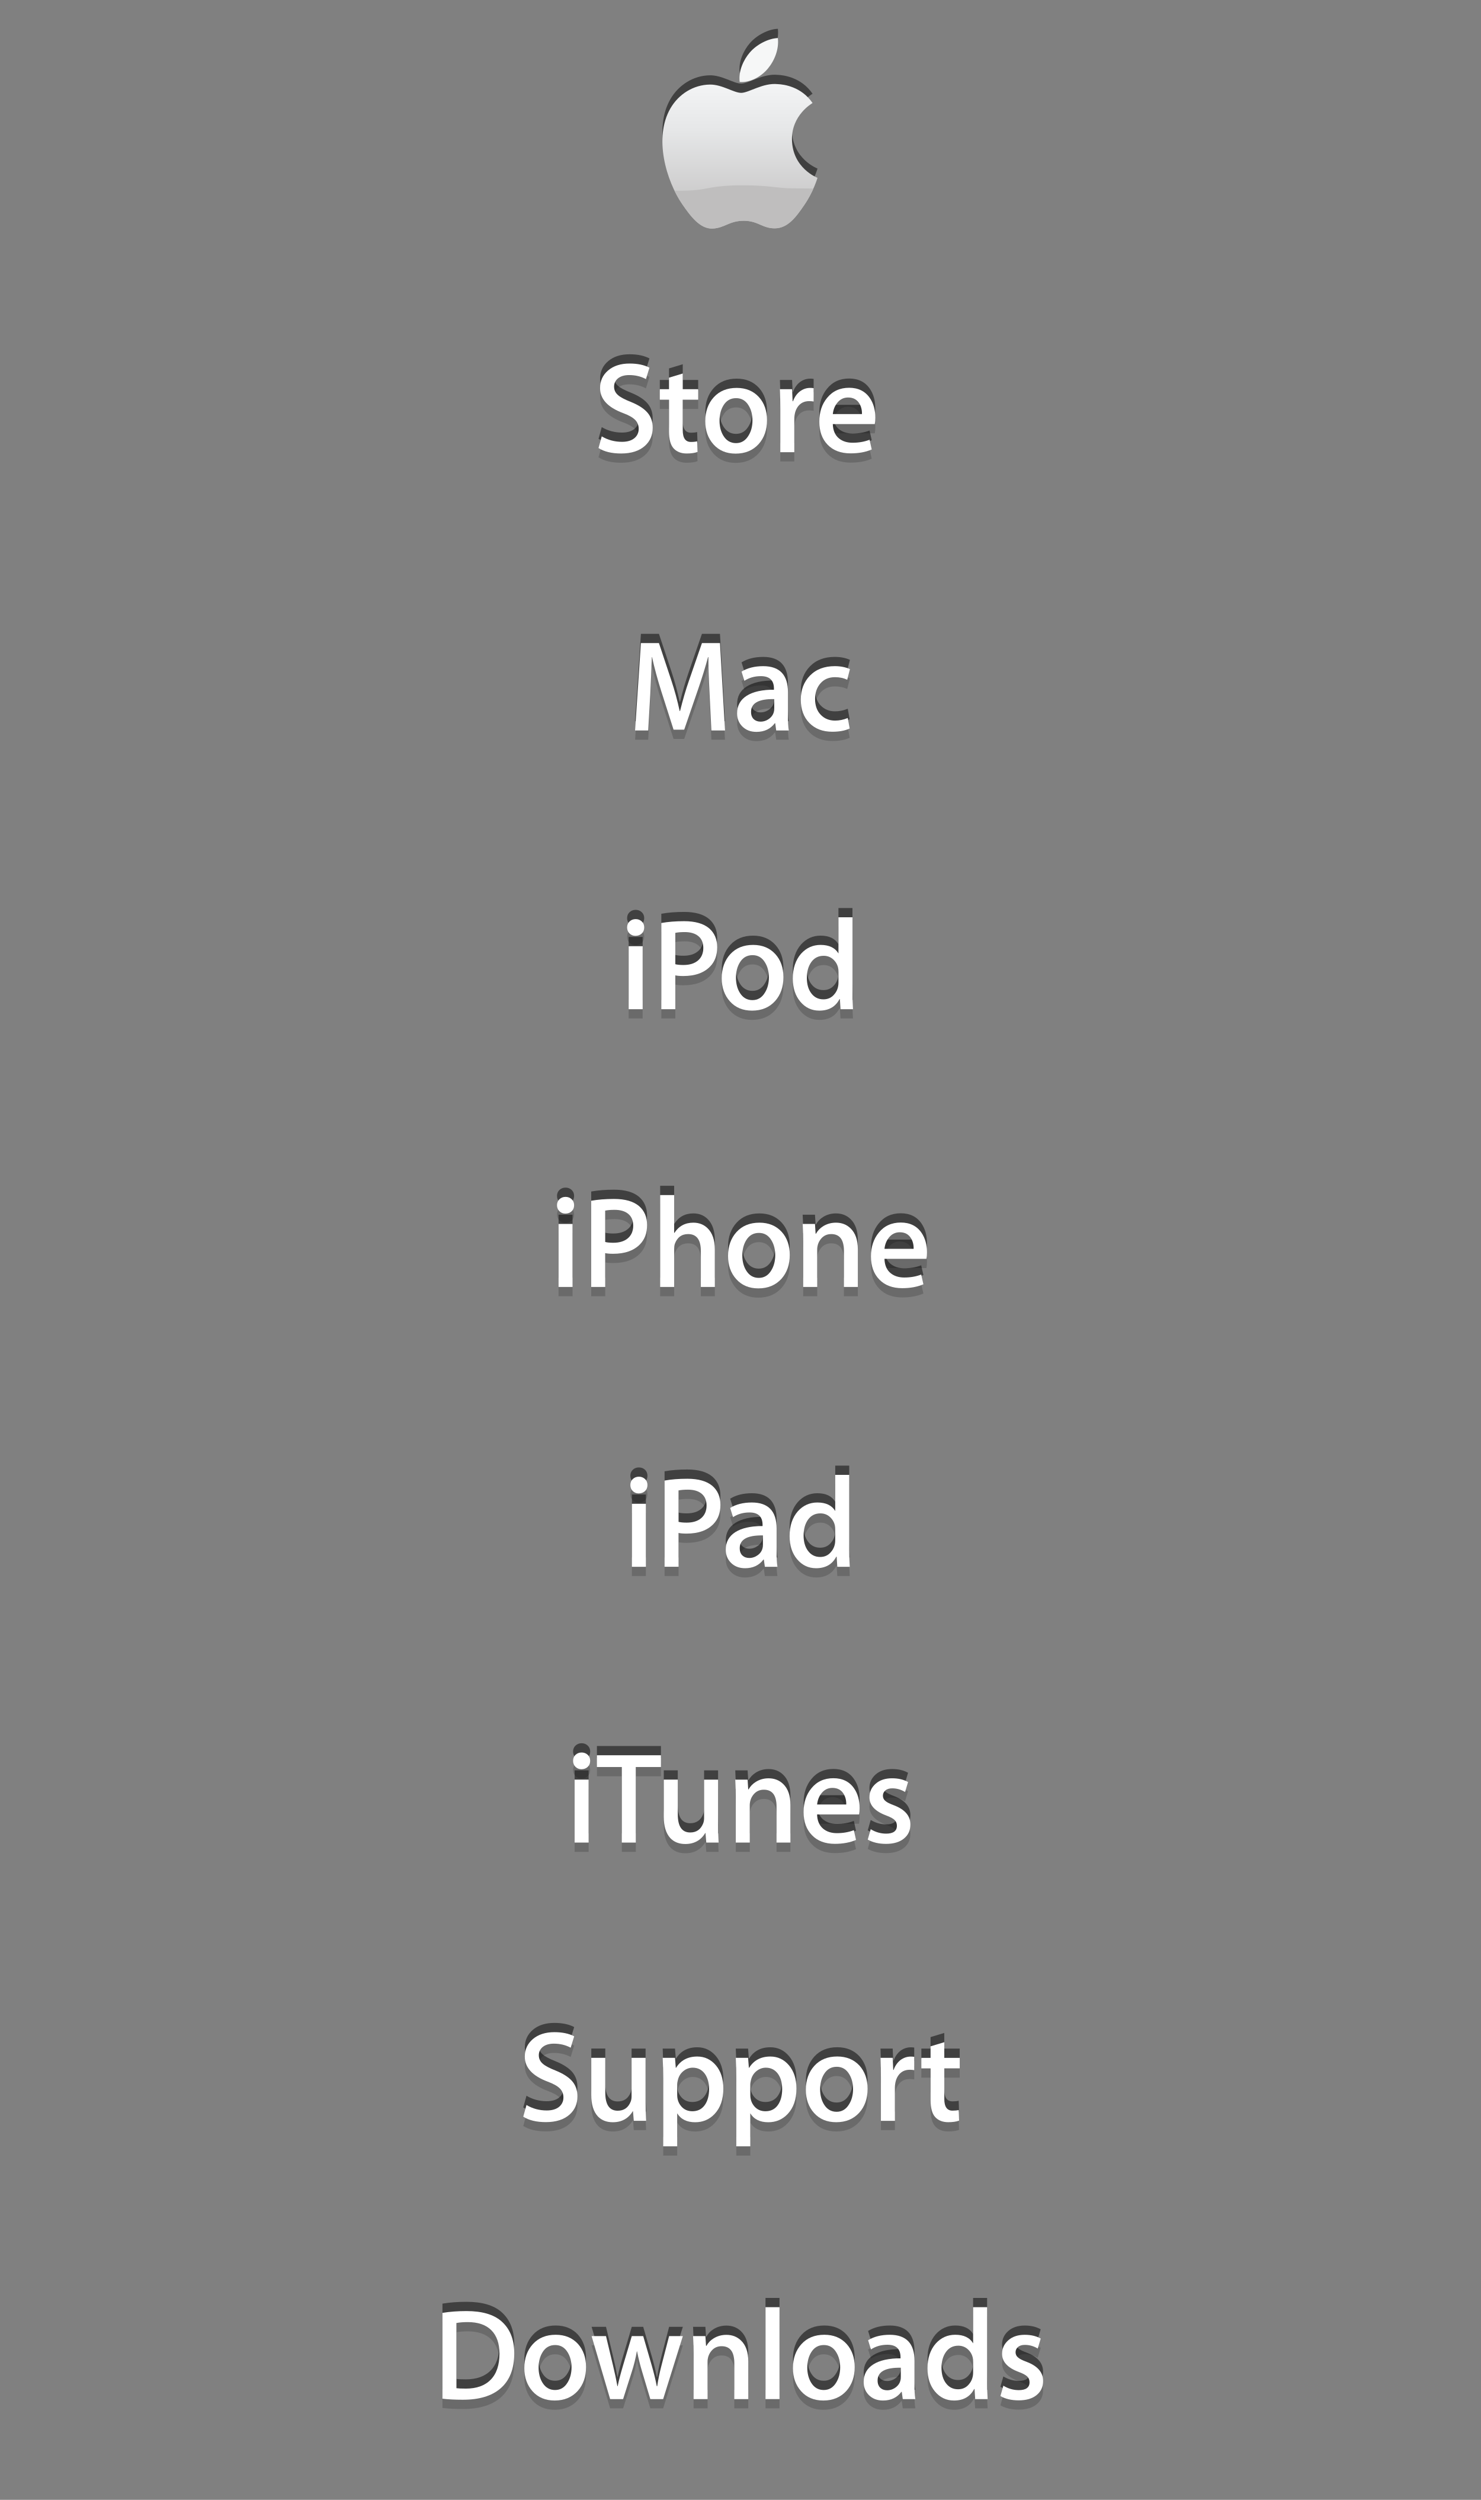 <?xml version="1.0" encoding="utf-8"?>
<!-- Generator: Adobe Illustrator 14.0.0, SVG Export Plug-In . SVG Version: 6.00 Build 43363)  -->
<!DOCTYPE svg PUBLIC "-//W3C//DTD SVG 1.1//EN" "http://www.w3.org/Graphics/SVG/1.1/DTD/svg11.dtd">
<svg version="1.1" id="Layer_1" xmlns="http://www.w3.org/2000/svg" xmlns:xlink="http://www.w3.org/1999/xlink" x="0px" y="0px"
	 width="160px" height="270px" viewBox="0 0 160 270" enable-background="new 0 0 160 270" xml:space="preserve">
<rect x="0" y="0" width="160" height="270" fill="#808080" stroke="none"/>
<g>
	<path fill-opacity="0.5" d="M55.557,253.168c0,1.697-0.509,2.975-1.526,3.831c-0.942,0.792-2.282,1.188-4.018,1.188
		c-0.859,0-1.596-0.037-2.212-0.112v-9.269c0.803-0.134,1.671-0.195,2.604-0.195c1.652,0,2.898,0.355,3.738,1.076
		C55.085,250.498,55.557,251.658,55.557,253.168z M53.96,253.211c0-1.1-0.292-1.941-0.875-2.529
		c-0.583-0.587-1.435-0.881-2.555-0.881c-0.476,0-0.882,0.033-1.218,0.098v7.043c0.187,0.027,0.527,0.043,1.022,0.043
		c1.157,0,2.051-0.318,2.681-0.965C53.646,255.377,53.96,254.439,53.96,253.211z"/>
	<path fill-opacity="0.5" d="M63.312,254.659c0,1.046-0.299,1.903-0.896,2.575c-0.625,0.688-1.456,1.037-2.492,1.037
		c-0.999,0-1.794-0.332-2.387-0.994c-0.593-0.662-0.889-1.498-0.889-2.506c0-1.059,0.306-1.918,0.917-2.59
		c0.611-0.676,1.435-1.012,2.471-1.012c0.999,0,1.801,0.33,2.408,0.993C63.022,252.811,63.312,253.643,63.312,254.659z
		 M61.744,254.693c0-0.623-0.136-1.158-0.406-1.604c-0.317-0.54-0.77-0.81-1.358-0.81c-0.607,0-1.069,0.27-1.386,0.81
		c-0.271,0.446-0.406,0.991-0.406,1.634c0,0.623,0.135,1.158,0.406,1.605c0.326,0.539,0.784,0.809,1.372,0.809
		c0.579,0,1.031-0.273,1.358-0.822C61.604,255.857,61.744,255.318,61.744,254.693z"/>
	<path fill-opacity="0.5" d="M73.771,251.312l-2.128,6.805h-1.386l-0.882-2.954c-0.224-0.737-0.406-1.47-0.546-2.198h-0.028
		c-0.131,0.747-0.313,1.48-0.546,2.198l-0.938,2.954h-1.4l-2.002-6.805h1.554l0.771,3.23c0.187,0.77,0.34,1.494,0.462,2.188h0.028
		c0.112-0.568,0.299-1.293,0.56-2.17l0.966-3.248h1.232l0.924,3.179c0.224,0.774,0.406,1.521,0.546,2.239H71
		c0.103-0.699,0.257-1.445,0.462-2.239l0.826-3.179H73.771z"/>
	<path fill-opacity="0.5" d="M80.84,258.117h-1.512v-3.906c0-1.203-0.457-1.807-1.372-1.807c-0.448,0-0.812,0.166-1.092,0.498
		c-0.28,0.33-0.42,0.721-0.42,1.168v4.047h-1.512v-4.857c0-0.598-0.019-1.246-0.056-1.947h1.33l0.07,1.055h0.042
		c0.177-0.326,0.438-0.602,0.784-0.812c0.41-0.253,0.868-0.378,1.372-0.378c0.635,0,1.162,0.205,1.582,0.615
		c0.523,0.504,0.784,1.256,0.784,2.254V258.117z"/>
	<path fill-opacity="0.5" d="M84.214,258.117h-1.512v-9.926h1.512V258.117z"/>
	<path fill-opacity="0.5" d="M92.334,254.659c0,1.046-0.299,1.903-0.896,2.575c-0.625,0.688-1.455,1.037-2.492,1.037
		c-0.995,0-1.795-0.332-2.387-0.994c-0.594-0.662-0.89-1.498-0.89-2.506c0-1.059,0.306-1.918,0.917-2.59
		c0.611-0.676,1.436-1.012,2.471-1.012c1,0,1.803,0.33,2.408,0.993C92.045,252.811,92.334,253.643,92.334,254.659z M90.766,254.693
		c0-0.623-0.135-1.158-0.404-1.604c-0.314-0.54-0.771-0.81-1.355-0.81c-0.604,0-1.064,0.27-1.386,0.81
		c-0.271,0.446-0.406,0.991-0.406,1.634c0,0.623,0.138,1.158,0.406,1.605c0.323,0.539,0.78,0.809,1.372,0.809
		c0.574,0,1.027-0.273,1.354-0.822C90.626,255.857,90.766,255.318,90.766,254.693z"/>
	<path fill-opacity="0.5" d="M98.887,258.117h-1.357l-0.109-0.784h-0.042c-0.467,0.626-1.129,0.938-1.985,0.938
		c-0.646,0-1.16-0.205-1.557-0.617c-0.354-0.372-0.531-0.834-0.531-1.385c0-0.832,0.35-1.465,1.045-1.904
		c0.692-0.438,1.674-0.653,2.934-0.646v-0.125c0-0.896-0.471-1.346-1.413-1.346c-0.673,0-1.265,0.168-1.778,0.505l-0.309-0.994
		c0.636-0.393,1.414-0.588,2.339-0.588c1.782,0,2.674,0.938,2.674,2.812v2.509C98.788,257.175,98.82,257.716,98.887,258.117z
		 M97.318,255.779v-1.051c-1.672-0.027-2.506,0.43-2.506,1.373c0,0.354,0.097,0.621,0.291,0.797
		c0.192,0.178,0.438,0.267,0.735,0.267c0.334,0,0.646-0.104,0.929-0.315c0.28-0.209,0.457-0.478,0.521-0.805
		C97.309,255.971,97.318,255.882,97.318,255.779z"/>
	<path fill-opacity="0.5" d="M106.697,258.117h-1.344l-0.07-1.092h-0.042c-0.429,0.83-1.157,1.246-2.185,1.246
		c-0.82,0-1.502-0.322-2.043-0.967c-0.541-0.646-0.812-1.479-0.812-2.51c0-1.104,0.296-1.988,0.888-2.674
		c0.572-0.637,1.276-0.951,2.111-0.951c0.92,0,1.563,0.311,1.93,0.928v-3.906h1.513v8.092
		C106.643,256.945,106.66,257.557,106.697,258.117z M105.13,255.247v-1.134c0-0.196-0.015-0.354-0.043-0.479
		c-0.084-0.36-0.267-0.669-0.548-0.916c-0.281-0.245-0.618-0.368-1.012-0.368c-0.562,0-1.006,0.225-1.329,0.672
		c-0.323,0.444-0.484,1.021-0.484,1.723c0,0.672,0.154,1.218,0.464,1.638c0.328,0.448,0.771,0.673,1.321,0.673
		c0.496,0,0.896-0.187,1.194-0.561C104.984,256.148,105.13,255.732,105.13,255.247z"/>
	<path fill-opacity="0.5" d="M112.689,256.157c0,0.635-0.232,1.144-0.699,1.526c-0.467,0.381-1.111,0.57-1.934,0.57
		c-0.773,0-1.436-0.15-1.977-0.463l0.318-1.119c0.522,0.316,1.078,0.479,1.666,0.479c0.775,0,1.162-0.283,1.162-0.854
		c0-0.252-0.084-0.459-0.252-0.623c-0.168-0.161-0.467-0.323-0.896-0.481c-1.213-0.445-1.819-1.103-1.819-1.961
		c0-0.588,0.225-1.075,0.672-1.469s1.041-0.589,1.777-0.589c0.672,0,1.246,0.136,1.723,0.405l-0.32,1.078
		c-0.438-0.262-0.899-0.393-1.387-0.393c-0.314,0-0.562,0.071-0.742,0.225c-0.178,0.146-0.268,0.341-0.268,0.572
		s0.094,0.426,0.28,0.572c0.159,0.143,0.467,0.297,0.924,0.465C112.104,254.547,112.689,255.232,112.689,256.157z"/>
</g>
<g>
	<path fill-opacity="0.17" d="M55.557,255.168c0,1.697-0.509,2.975-1.526,3.831c-0.942,0.792-2.282,1.188-4.018,1.188
		c-0.859,0-1.596-0.037-2.212-0.112v-9.269c0.803-0.134,1.671-0.195,2.604-0.195c1.652,0,2.898,0.355,3.738,1.076
		C55.085,252.498,55.557,253.658,55.557,255.168z M53.96,255.211c0-1.1-0.292-1.941-0.875-2.529
		c-0.583-0.587-1.435-0.881-2.555-0.881c-0.476,0-0.882,0.033-1.218,0.098v7.043c0.187,0.027,0.527,0.043,1.022,0.043
		c1.157,0,2.051-0.318,2.681-0.965C53.646,257.377,53.96,256.439,53.96,255.211z"/>
	<path fill-opacity="0.17" d="M63.312,256.659c0,1.046-0.299,1.903-0.896,2.575c-0.625,0.688-1.456,1.037-2.492,1.037
		c-0.999,0-1.794-0.332-2.387-0.994c-0.593-0.662-0.889-1.498-0.889-2.506c0-1.059,0.306-1.918,0.917-2.59
		c0.611-0.676,1.435-1.012,2.471-1.012c0.999,0,1.801,0.33,2.408,0.993C63.022,254.811,63.312,255.643,63.312,256.659z
		 M61.744,256.693c0-0.623-0.136-1.158-0.406-1.604c-0.317-0.54-0.77-0.81-1.358-0.81c-0.607,0-1.069,0.27-1.386,0.81
		c-0.271,0.446-0.406,0.991-0.406,1.634c0,0.623,0.135,1.158,0.406,1.605c0.326,0.539,0.784,0.809,1.372,0.809
		c0.579,0,1.031-0.273,1.358-0.822C61.604,257.857,61.744,257.318,61.744,256.693z"/>
	<path fill-opacity="0.17" d="M73.771,253.312l-2.128,6.805h-1.386l-0.882-2.954c-0.224-0.737-0.406-1.47-0.546-2.198h-0.028
		c-0.131,0.747-0.313,1.48-0.546,2.198l-0.938,2.954h-1.4l-2.002-6.805h1.554l0.771,3.23c0.187,0.77,0.34,1.494,0.462,2.188h0.028
		c0.112-0.568,0.299-1.293,0.56-2.17l0.966-3.248h1.232l0.924,3.179c0.224,0.774,0.406,1.521,0.546,2.239H71
		c0.103-0.699,0.257-1.445,0.462-2.239l0.826-3.179H73.771z"/>
	<path fill-opacity="0.17" d="M80.84,260.117h-1.512v-3.906c0-1.203-0.457-1.807-1.372-1.807c-0.448,0-0.812,0.166-1.092,0.498
		c-0.28,0.33-0.42,0.721-0.42,1.168v4.047h-1.512v-4.857c0-0.598-0.019-1.246-0.056-1.947h1.33l0.07,1.055h0.042
		c0.177-0.326,0.438-0.602,0.784-0.812c0.41-0.253,0.868-0.378,1.372-0.378c0.635,0,1.162,0.205,1.582,0.615
		c0.523,0.504,0.784,1.256,0.784,2.254V260.117z"/>
	<path fill-opacity="0.17" d="M84.214,260.117h-1.512v-9.926h1.512V260.117z"/>
	<path fill-opacity="0.17" d="M92.334,256.659c0,1.046-0.299,1.903-0.896,2.575c-0.625,0.688-1.455,1.037-2.492,1.037
		c-0.995,0-1.795-0.332-2.387-0.994c-0.594-0.662-0.89-1.498-0.89-2.506c0-1.059,0.306-1.918,0.917-2.59
		c0.611-0.676,1.436-1.012,2.471-1.012c1,0,1.803,0.33,2.408,0.993C92.045,254.811,92.334,255.643,92.334,256.659z M90.766,256.693
		c0-0.623-0.135-1.158-0.404-1.604c-0.314-0.54-0.771-0.81-1.355-0.81c-0.604,0-1.064,0.27-1.386,0.81
		c-0.271,0.446-0.406,0.991-0.406,1.634c0,0.623,0.138,1.158,0.406,1.605c0.323,0.539,0.78,0.809,1.372,0.809
		c0.574,0,1.027-0.273,1.354-0.822C90.626,257.857,90.766,257.318,90.766,256.693z"/>
	<path fill-opacity="0.17" d="M98.887,260.117h-1.357l-0.109-0.784h-0.042c-0.467,0.626-1.129,0.938-1.985,0.938
		c-0.646,0-1.16-0.205-1.557-0.617c-0.354-0.372-0.531-0.834-0.531-1.385c0-0.832,0.35-1.465,1.045-1.904
		c0.692-0.438,1.674-0.653,2.934-0.646v-0.125c0-0.896-0.471-1.346-1.413-1.346c-0.673,0-1.265,0.168-1.778,0.505l-0.309-0.994
		c0.636-0.393,1.414-0.588,2.339-0.588c1.782,0,2.674,0.938,2.674,2.812v2.509C98.788,259.175,98.82,259.716,98.887,260.117z
		 M97.318,257.779v-1.051c-1.672-0.027-2.506,0.43-2.506,1.373c0,0.354,0.097,0.621,0.291,0.797
		c0.192,0.178,0.438,0.267,0.735,0.267c0.334,0,0.646-0.104,0.929-0.315c0.28-0.209,0.457-0.478,0.521-0.805
		C97.309,257.971,97.318,257.882,97.318,257.779z"/>
	<path fill-opacity="0.17" d="M106.697,260.117h-1.344l-0.07-1.092h-0.042c-0.429,0.83-1.157,1.246-2.185,1.246
		c-0.82,0-1.502-0.322-2.043-0.967c-0.541-0.646-0.812-1.479-0.812-2.51c0-1.104,0.296-1.988,0.888-2.674
		c0.572-0.637,1.276-0.951,2.111-0.951c0.92,0,1.563,0.311,1.93,0.928v-3.906h1.513v8.092
		C106.643,258.945,106.66,259.557,106.697,260.117z M105.13,257.247v-1.134c0-0.196-0.015-0.354-0.043-0.479
		c-0.084-0.36-0.267-0.669-0.548-0.916c-0.281-0.245-0.618-0.368-1.012-0.368c-0.562,0-1.006,0.225-1.329,0.672
		c-0.323,0.444-0.484,1.021-0.484,1.723c0,0.672,0.154,1.218,0.464,1.638c0.328,0.448,0.771,0.673,1.321,0.673
		c0.496,0,0.896-0.187,1.194-0.561C104.984,258.148,105.13,257.732,105.13,257.247z"/>
	<path fill-opacity="0.17" d="M112.689,258.157c0,0.635-0.232,1.144-0.699,1.526c-0.467,0.381-1.111,0.57-1.934,0.57
		c-0.773,0-1.436-0.15-1.977-0.463l0.318-1.119c0.522,0.316,1.078,0.479,1.666,0.479c0.775,0,1.162-0.283,1.162-0.854
		c0-0.252-0.084-0.459-0.252-0.623c-0.168-0.161-0.467-0.323-0.896-0.481c-1.213-0.445-1.819-1.103-1.819-1.961
		c0-0.588,0.225-1.074,0.672-1.469c0.447-0.394,1.041-0.589,1.777-0.589c0.672,0,1.246,0.136,1.723,0.405l-0.32,1.078
		c-0.438-0.262-0.899-0.393-1.387-0.393c-0.314,0-0.562,0.071-0.742,0.225c-0.178,0.148-0.268,0.341-0.268,0.572
		s0.094,0.426,0.28,0.572c0.159,0.143,0.467,0.297,0.924,0.465C112.104,256.547,112.689,257.232,112.689,258.157z"/>
</g>
<g>
	<path fill="#FFFFFF" d="M55.557,254.168c0,1.697-0.509,2.975-1.526,3.831c-0.942,0.792-2.282,1.188-4.018,1.188
		c-0.859,0-1.596-0.037-2.212-0.112v-9.269c0.803-0.134,1.671-0.195,2.604-0.195c1.652,0,2.898,0.355,3.738,1.076
		C55.085,251.498,55.557,252.658,55.557,254.168z M53.96,254.211c0-1.1-0.292-1.941-0.875-2.529
		c-0.583-0.587-1.435-0.881-2.555-0.881c-0.476,0-0.882,0.033-1.218,0.098v7.043c0.187,0.027,0.527,0.043,1.022,0.043
		c1.157,0,2.051-0.318,2.681-0.965C53.646,256.377,53.96,255.439,53.96,254.211z"/>
	<path fill="#FFFFFF" d="M63.312,255.659c0,1.046-0.299,1.903-0.896,2.575c-0.625,0.688-1.456,1.037-2.492,1.037
		c-0.999,0-1.794-0.332-2.387-0.994c-0.593-0.662-0.889-1.498-0.889-2.506c0-1.059,0.306-1.918,0.917-2.59
		c0.611-0.676,1.435-1.012,2.471-1.012c0.999,0,1.801,0.33,2.408,0.993C63.023,253.811,63.312,254.643,63.312,255.659z
		 M61.745,255.693c0-0.623-0.136-1.158-0.406-1.604c-0.317-0.54-0.77-0.81-1.358-0.81c-0.607,0-1.069,0.27-1.386,0.81
		c-0.271,0.446-0.406,0.991-0.406,1.634c0,0.623,0.135,1.158,0.406,1.605c0.326,0.539,0.784,0.809,1.372,0.809
		c0.579,0,1.031-0.273,1.358-0.822C61.604,256.857,61.745,256.318,61.745,255.693z"/>
	<path fill="#FFFFFF" d="M73.771,252.312l-2.128,6.805h-1.386l-0.882-2.954c-0.224-0.737-0.406-1.47-0.546-2.198h-0.028
		c-0.131,0.747-0.313,1.48-0.546,2.198l-0.938,2.954h-1.4l-2.002-6.805h1.554l0.771,3.23c0.187,0.77,0.34,1.494,0.462,2.188h0.028
		c0.112-0.568,0.299-1.293,0.56-2.17l0.966-3.248h1.232l0.924,3.179c0.224,0.774,0.406,1.521,0.546,2.239H71
		c0.103-0.699,0.257-1.445,0.462-2.239l0.826-3.179H73.771z"/>
	<path fill="#FFFFFF" d="M80.841,259.117h-1.512v-3.906c0-1.203-0.457-1.807-1.372-1.807c-0.448,0-0.812,0.166-1.092,0.498
		c-0.28,0.33-0.42,0.721-0.42,1.168v4.047h-1.512v-4.857c0-0.598-0.019-1.246-0.056-1.947h1.33l0.07,1.055h0.042
		c0.177-0.326,0.438-0.602,0.784-0.812c0.41-0.253,0.868-0.378,1.372-0.378c0.635,0,1.162,0.205,1.582,0.615
		c0.523,0.504,0.784,1.256,0.784,2.254V259.117z"/>
	<path fill="#FFFFFF" d="M84.215,259.117h-1.512v-9.926h1.512V259.117z"/>
	<path fill="#FFFFFF" d="M92.335,255.659c0,1.046-0.299,1.903-0.896,2.575c-0.627,0.688-1.457,1.037-2.492,1.037
		c-0.999,0-1.795-0.332-2.389-0.994c-0.596-0.662-0.892-1.498-0.892-2.506c0-1.059,0.31-1.918,0.917-2.59
		c0.609-0.676,1.438-1.012,2.475-1.012c0.998,0,1.801,0.33,2.404,0.993C92.046,253.811,92.335,254.643,92.335,255.659z
		 M90.768,255.693c0-0.623-0.136-1.158-0.406-1.604c-0.313-0.54-0.771-0.81-1.354-0.81c-0.604,0-1.065,0.27-1.386,0.81
		c-0.271,0.446-0.406,0.991-0.406,1.634c0,0.623,0.139,1.158,0.406,1.605c0.322,0.539,0.781,0.809,1.372,0.809
		c0.575,0,1.028-0.273,1.354-0.822C90.627,256.857,90.768,256.318,90.768,255.693z"/>
	<path fill="#FFFFFF" d="M98.887,259.117h-1.357l-0.108-0.784h-0.042c-0.467,0.626-1.129,0.938-1.984,0.938
		c-0.646,0-1.162-0.205-1.558-0.617c-0.354-0.372-0.53-0.834-0.53-1.385c0-0.832,0.35-1.465,1.045-1.904
		c0.691-0.438,1.674-0.653,2.934-0.646v-0.125c0-0.896-0.473-1.346-1.414-1.346c-0.672,0-1.266,0.168-1.778,0.505l-0.308-0.994
		c0.635-0.393,1.414-0.588,2.338-0.588c1.781,0,2.674,0.938,2.674,2.812v2.509C98.789,258.175,98.822,258.716,98.887,259.117z
		 M97.318,256.779v-1.051c-1.67-0.027-2.506,0.43-2.506,1.373c0,0.354,0.098,0.621,0.293,0.797c0.191,0.178,0.438,0.267,0.734,0.267
		c0.334,0,0.646-0.104,0.93-0.315c0.279-0.209,0.457-0.478,0.521-0.805C97.311,256.971,97.318,256.882,97.318,256.779z"/>
	<path fill="#FFFFFF" d="M106.699,259.117h-1.344l-0.07-1.092h-0.042c-0.429,0.83-1.157,1.246-2.185,1.246
		c-0.82,0-1.502-0.322-2.043-0.967c-0.541-0.646-0.812-1.479-0.812-2.51c0-1.104,0.296-1.988,0.888-2.674
		c0.572-0.637,1.276-0.951,2.111-0.951c0.92,0,1.563,0.311,1.93,0.928v-3.906h1.513v8.092
		C106.645,257.945,106.662,258.557,106.699,259.117z M105.132,256.247v-1.134c0-0.196-0.015-0.354-0.043-0.479
		c-0.084-0.36-0.267-0.669-0.548-0.913c-0.281-0.248-0.618-0.371-1.012-0.371c-0.562,0-1.006,0.225-1.329,0.672
		c-0.323,0.444-0.484,1.021-0.484,1.723c0,0.672,0.154,1.218,0.464,1.638c0.328,0.448,0.771,0.673,1.321,0.673
		c0.496,0,0.896-0.187,1.194-0.561C104.986,257.148,105.132,256.732,105.132,256.247z"/>
	<path fill="#FFFFFF" d="M112.691,257.157c0,0.635-0.233,1.144-0.7,1.526c-0.468,0.381-1.111,0.57-1.933,0.57
		c-0.774,0-1.437-0.15-1.978-0.463l0.319-1.119c0.521,0.316,1.078,0.479,1.666,0.479c0.773,0,1.162-0.283,1.162-0.854
		c0-0.252-0.084-0.459-0.252-0.623c-0.168-0.161-0.467-0.323-0.896-0.481c-1.213-0.445-1.819-1.103-1.819-1.961
		c0-0.588,0.228-1.074,0.674-1.469c0.445-0.394,1.039-0.589,1.775-0.589c0.674,0,1.246,0.136,1.725,0.405l-0.32,1.078
		c-0.438-0.262-0.901-0.393-1.389-0.393c-0.314,0-0.562,0.071-0.74,0.225c-0.18,0.148-0.268,0.341-0.268,0.572
		s0.094,0.426,0.278,0.572c0.159,0.143,0.467,0.297,0.924,0.465C112.104,255.547,112.691,256.232,112.691,257.157z"/>
</g>
<g>
	<path fill-opacity="0.5" d="M62.382,225.418c0,0.803-0.279,1.455-0.838,1.959c-0.614,0.551-1.471,0.826-2.57,0.826
		c-1.015,0-1.83-0.195-2.444-0.588l0.35-1.26c0.663,0.393,1.391,0.588,2.184,0.588c0.569,0,1.012-0.129,1.33-0.385
		c0.318-0.261,0.476-0.604,0.476-1.029c0-0.383-0.131-0.705-0.392-0.967c-0.261-0.264-0.695-0.504-1.302-0.729
		c-1.652-0.617-2.478-1.521-2.478-2.703c0-0.771,0.292-1.405,0.875-1.901c0.583-0.494,1.355-0.742,2.317-0.742
		c0.859,0,1.573,0.147,2.142,0.449l-0.379,1.229c-0.534-0.289-1.138-0.437-1.812-0.437c-0.534,0-0.951,0.131-1.251,0.394
		c-0.253,0.231-0.379,0.521-0.379,0.854c0,0.373,0.145,0.682,0.434,0.924c0.252,0.225,0.709,0.468,1.372,0.729
		c0.812,0.328,1.409,0.71,1.792,1.146C62.19,224.219,62.382,224.764,62.382,225.418z"/>
	<path fill-opacity="0.5" d="M69.802,228.062h-1.33l-0.084-1.035H68.36c-0.476,0.793-1.195,1.188-2.156,1.188
		c-0.672,0-1.208-0.209-1.61-0.629c-0.476-0.514-0.714-1.289-0.714-2.322v-4.006h1.512v3.752c0,1.309,0.448,1.961,1.344,1.961
		c0.672,0,1.139-0.326,1.4-0.979c0.065-0.169,0.098-0.359,0.098-0.574v-4.158h1.512v4.846
		C69.746,226.748,69.764,227.4,69.802,228.062z"/>
	<path fill-opacity="0.5" d="M78.146,224.578c0,1.156-0.315,2.07-0.943,2.742c-0.563,0.599-1.263,0.896-2.098,0.896
		c-0.901,0-1.548-0.319-1.943-0.965v3.567H71.65v-7.323c0-0.728-0.019-1.474-0.056-2.236h1.33l0.084,1.078h0.028
		c0.504-0.812,1.27-1.219,2.296-1.219c0.803,0,1.472,0.317,2.009,0.95C77.877,222.706,78.146,223.541,78.146,224.578z
		 M76.605,224.633c0-0.662-0.149-1.208-0.448-1.637c-0.327-0.449-0.765-0.673-1.316-0.673c-0.374,0-0.712,0.124-1.015,0.37
		c-0.303,0.248-0.502,0.572-0.595,0.975c-0.047,0.188-0.07,0.34-0.07,0.461v1.135c0,0.494,0.152,0.912,0.455,1.254
		c0.303,0.34,0.698,0.51,1.183,0.51c0.569,0,1.013-0.219,1.33-0.654S76.605,225.352,76.605,224.633z"/>
	<path fill-opacity="0.5" d="M86.041,224.578c0,1.156-0.314,2.07-0.943,2.742c-0.562,0.599-1.262,0.896-2.098,0.896
		c-0.9,0-1.549-0.319-1.943-0.965v3.567h-1.511v-7.323c0-0.728-0.019-1.474-0.056-2.236h1.328l0.084,1.078h0.029
		c0.504-0.812,1.271-1.219,2.295-1.219c0.803,0,1.474,0.317,2.01,0.95C85.773,222.706,86.041,223.541,86.041,224.578z
		 M84.502,224.633c0-0.662-0.15-1.208-0.449-1.637c-0.326-0.449-0.766-0.673-1.316-0.673c-0.369,0-0.711,0.124-1.014,0.37
		c-0.305,0.248-0.502,0.572-0.596,0.975c-0.047,0.188-0.07,0.34-0.07,0.461v1.135c0,0.494,0.152,0.912,0.455,1.254
		c0.305,0.34,0.697,0.51,1.184,0.51c0.568,0,1.016-0.219,1.33-0.654C84.342,225.932,84.502,225.352,84.502,224.633z"/>
	<path fill-opacity="0.5" d="M93.727,224.605c0,1.045-0.299,1.9-0.896,2.576c-0.626,0.688-1.456,1.031-2.492,1.031
		c-0.999,0-1.795-0.33-2.388-0.99c-0.594-0.662-0.889-1.498-0.889-2.51c0-1.054,0.306-1.918,0.916-2.59
		c0.608-0.672,1.437-1.008,2.472-1.008c0.999,0,1.802,0.332,2.407,0.99C93.438,222.758,93.727,223.588,93.727,224.605z
		 M92.158,224.641c0-0.623-0.135-1.158-0.405-1.604c-0.317-0.539-0.771-0.811-1.358-0.811c-0.604,0-1.064,0.271-1.386,0.811
		c-0.271,0.445-0.405,0.99-0.405,1.633c0,0.624,0.136,1.159,0.405,1.604c0.326,0.541,0.784,0.812,1.372,0.812
		c0.578,0,1.031-0.273,1.357-0.824C92.02,225.805,92.158,225.264,92.158,224.641z"/>
	<path fill-opacity="0.5" d="M98.768,222.59c-0.146-0.027-0.309-0.043-0.477-0.043c-0.532,0-0.943,0.201-1.232,0.604
		c-0.252,0.354-0.377,0.806-0.377,1.348v3.566h-1.513v-4.662c0-0.781-0.015-1.498-0.042-2.143h1.314l0.058,1.303h0.042
		c0.158-0.445,0.41-0.809,0.756-1.078c0.336-0.24,0.7-0.361,1.092-0.361c0.141,0,0.271,0.01,0.379,0.025V222.59z"/>
	<path fill-opacity="0.5" d="M103.682,222.395h-1.666v3.307c0,0.84,0.295,1.26,0.883,1.26c0.271,0,0.494-0.021,0.672-0.066
		l0.041,1.146c-0.299,0.11-0.688,0.168-1.176,0.168c-0.598,0-1.062-0.185-1.396-0.545c-0.336-0.365-0.504-0.979-0.504-1.835v-3.432
		H99.54v-1.136h0.994v-1.245l1.481-0.447v1.692h1.666V222.395L103.682,222.395z"/>
</g>
<g>
	<path fill-opacity="0.17" d="M62.382,227.418c0,0.803-0.279,1.455-0.838,1.959c-0.614,0.551-1.471,0.826-2.57,0.826
		c-1.015,0-1.83-0.195-2.444-0.588l0.35-1.26c0.663,0.393,1.391,0.588,2.184,0.588c0.569,0,1.012-0.129,1.33-0.385
		c0.318-0.261,0.476-0.604,0.476-1.029c0-0.383-0.131-0.705-0.392-0.967c-0.261-0.264-0.695-0.504-1.302-0.729
		c-1.652-0.617-2.478-1.521-2.478-2.703c0-0.771,0.292-1.405,0.875-1.901c0.583-0.494,1.355-0.742,2.317-0.742
		c0.859,0,1.573,0.147,2.142,0.449l-0.379,1.229c-0.534-0.289-1.138-0.437-1.812-0.437c-0.534,0-0.951,0.131-1.251,0.394
		c-0.253,0.231-0.379,0.521-0.379,0.854c0,0.373,0.145,0.682,0.434,0.924c0.252,0.225,0.709,0.468,1.372,0.729
		c0.812,0.328,1.409,0.71,1.792,1.146C62.19,226.219,62.382,226.764,62.382,227.418z"/>
	<path fill-opacity="0.17" d="M69.802,230.062h-1.33l-0.084-1.035H68.36c-0.476,0.793-1.195,1.188-2.156,1.188
		c-0.672,0-1.208-0.209-1.61-0.629c-0.476-0.514-0.714-1.289-0.714-2.322v-4.006h1.512v3.752c0,1.309,0.448,1.961,1.344,1.961
		c0.672,0,1.139-0.326,1.4-0.979c0.065-0.169,0.098-0.359,0.098-0.574v-4.158h1.512v4.846
		C69.746,228.748,69.764,229.4,69.802,230.062z"/>
	<path fill-opacity="0.17" d="M78.146,226.578c0,1.156-0.315,2.07-0.943,2.742c-0.563,0.599-1.263,0.896-2.098,0.896
		c-0.901,0-1.548-0.319-1.943-0.965v3.567H71.65v-7.323c0-0.728-0.019-1.474-0.056-2.236h1.33l0.084,1.078h0.028
		c0.504-0.812,1.27-1.219,2.296-1.219c0.803,0,1.472,0.317,2.009,0.95C77.877,224.706,78.146,225.541,78.146,226.578z
		 M76.605,226.633c0-0.662-0.149-1.208-0.448-1.637c-0.327-0.449-0.765-0.673-1.316-0.673c-0.374,0-0.712,0.124-1.015,0.37
		c-0.303,0.248-0.502,0.572-0.595,0.975c-0.047,0.188-0.07,0.34-0.07,0.461v1.135c0,0.494,0.152,0.912,0.455,1.254
		c0.303,0.34,0.698,0.51,1.183,0.51c0.569,0,1.013-0.219,1.33-0.654S76.605,227.352,76.605,226.633z"/>
	<path fill-opacity="0.17" d="M86.041,226.578c0,1.156-0.314,2.07-0.943,2.742c-0.562,0.599-1.262,0.896-2.098,0.896
		c-0.9,0-1.549-0.319-1.943-0.965v3.567h-1.511v-7.323c0-0.728-0.019-1.474-0.056-2.236h1.328l0.084,1.078h0.029
		c0.504-0.812,1.271-1.219,2.295-1.219c0.803,0,1.474,0.317,2.01,0.95C85.773,224.706,86.041,225.541,86.041,226.578z
		 M84.502,226.633c0-0.662-0.15-1.208-0.449-1.637c-0.326-0.449-0.766-0.673-1.316-0.673c-0.369,0-0.711,0.124-1.014,0.37
		c-0.305,0.248-0.502,0.572-0.596,0.975c-0.047,0.188-0.07,0.34-0.07,0.461v1.135c0,0.494,0.152,0.912,0.455,1.254
		c0.305,0.34,0.697,0.51,1.184,0.51c0.568,0,1.016-0.219,1.33-0.654C84.342,227.932,84.502,227.352,84.502,226.633z"/>
	<path fill-opacity="0.17" d="M93.727,226.605c0,1.045-0.299,1.9-0.896,2.576c-0.626,0.688-1.456,1.031-2.492,1.031
		c-0.999,0-1.795-0.33-2.388-0.99c-0.594-0.662-0.889-1.498-0.889-2.51c0-1.054,0.306-1.918,0.916-2.59
		c0.608-0.672,1.437-1.008,2.472-1.008c0.999,0,1.802,0.332,2.407,0.99C93.438,224.758,93.727,225.588,93.727,226.605z
		 M92.158,226.641c0-0.623-0.135-1.158-0.405-1.604c-0.317-0.539-0.771-0.811-1.358-0.811c-0.604,0-1.064,0.271-1.386,0.811
		c-0.271,0.445-0.405,0.99-0.405,1.633c0,0.624,0.136,1.159,0.405,1.604c0.326,0.541,0.784,0.812,1.372,0.812
		c0.578,0,1.031-0.273,1.357-0.824C92.02,227.805,92.158,227.264,92.158,226.641z"/>
	<path fill-opacity="0.17" d="M98.768,224.59c-0.146-0.027-0.309-0.043-0.477-0.043c-0.532,0-0.943,0.201-1.232,0.604
		c-0.252,0.354-0.377,0.806-0.377,1.348v3.566h-1.513v-4.662c0-0.781-0.015-1.498-0.042-2.143h1.314l0.058,1.303h0.042
		c0.158-0.445,0.41-0.809,0.756-1.078c0.336-0.24,0.7-0.361,1.092-0.361c0.141,0,0.271,0.01,0.379,0.025V224.59z"/>
	<path fill-opacity="0.17" d="M103.682,224.395h-1.666v3.307c0,0.84,0.295,1.26,0.883,1.26c0.271,0,0.494-0.021,0.672-0.066
		l0.041,1.146c-0.299,0.11-0.688,0.168-1.176,0.168c-0.598,0-1.062-0.185-1.396-0.545c-0.336-0.365-0.504-0.979-0.504-1.835v-3.432
		H99.54v-1.136h0.994v-1.245l1.481-0.447v1.692h1.666V224.395L103.682,224.395z"/>
</g>
<g>
	<path fill="#FFFFFF" d="M62.382,226.418c0,0.803-0.279,1.455-0.838,1.959c-0.614,0.551-1.471,0.826-2.57,0.826
		c-1.015,0-1.83-0.195-2.444-0.588l0.35-1.26c0.663,0.393,1.391,0.588,2.184,0.588c0.569,0,1.012-0.129,1.33-0.385
		c0.318-0.261,0.476-0.604,0.476-1.029c0-0.383-0.131-0.705-0.392-0.967c-0.261-0.264-0.695-0.504-1.302-0.729
		c-1.652-0.617-2.478-1.521-2.478-2.703c0-0.771,0.292-1.405,0.875-1.901c0.583-0.494,1.355-0.742,2.317-0.742
		c0.859,0,1.573,0.147,2.142,0.449l-0.379,1.229c-0.534-0.289-1.138-0.437-1.812-0.437c-0.534,0-0.951,0.131-1.251,0.394
		c-0.253,0.231-0.379,0.521-0.379,0.854c0,0.373,0.145,0.682,0.434,0.924c0.252,0.225,0.709,0.468,1.372,0.729
		c0.812,0.328,1.409,0.71,1.792,1.146C62.19,225.219,62.382,225.764,62.382,226.418z"/>
	<path fill="#FFFFFF" d="M69.801,229.062h-1.33l-0.084-1.035h-0.028c-0.476,0.793-1.195,1.188-2.156,1.188
		c-0.672,0-1.208-0.209-1.61-0.629c-0.476-0.514-0.714-1.289-0.714-2.322v-4.006h1.512v3.752c0,1.309,0.448,1.961,1.344,1.961
		c0.672,0,1.139-0.326,1.4-0.979c0.065-0.169,0.098-0.359,0.098-0.574v-4.158h1.512v4.846
		C69.745,227.748,69.764,228.4,69.801,229.062z"/>
	<path fill="#FFFFFF" d="M78.146,225.578c0,1.156-0.315,2.07-0.943,2.742c-0.563,0.599-1.263,0.896-2.098,0.896
		c-0.901,0-1.548-0.319-1.943-0.965v3.567H71.65v-7.323c0-0.728-0.019-1.474-0.056-2.236h1.33l0.084,1.078h0.028
		c0.504-0.812,1.27-1.219,2.296-1.219c0.803,0,1.472,0.317,2.009,0.95C77.877,223.706,78.146,224.541,78.146,225.578z
		 M76.605,225.633c0-0.662-0.149-1.208-0.448-1.637c-0.327-0.449-0.765-0.673-1.316-0.673c-0.374,0-0.712,0.124-1.015,0.37
		c-0.303,0.248-0.502,0.572-0.595,0.975c-0.047,0.188-0.07,0.34-0.07,0.461v1.135c0,0.494,0.152,0.912,0.455,1.254
		c0.303,0.34,0.698,0.51,1.183,0.51c0.569,0,1.013-0.219,1.33-0.654S76.605,226.352,76.605,225.633z"/>
	<path fill="#FFFFFF" d="M86.042,225.578c0,1.156-0.313,2.07-0.942,2.742c-0.562,0.599-1.264,0.896-2.099,0.896
		c-0.901,0-1.549-0.319-1.942-0.965v3.567h-1.513v-7.323c0-0.728-0.019-1.474-0.056-2.236h1.33l0.084,1.078h0.027
		c0.504-0.812,1.271-1.219,2.297-1.219c0.803,0,1.473,0.317,2.008,0.95C85.773,223.706,86.042,224.541,86.042,225.578z
		 M84.502,225.633c0-0.662-0.148-1.208-0.447-1.637c-0.328-0.449-0.767-0.673-1.315-0.673c-0.371,0-0.712,0.124-1.017,0.37
		c-0.304,0.248-0.502,0.572-0.595,0.975c-0.047,0.188-0.069,0.34-0.069,0.461v1.135c0,0.494,0.15,0.912,0.455,1.254
		c0.303,0.34,0.696,0.51,1.182,0.51c0.57,0,1.017-0.219,1.33-0.654C84.343,226.932,84.502,226.352,84.502,225.633z"/>
	<path fill="#FFFFFF" d="M93.729,225.605c0,1.045-0.299,1.9-0.896,2.576c-0.626,0.688-1.456,1.031-2.492,1.031
		c-0.999,0-1.795-0.33-2.388-0.99c-0.594-0.662-0.891-1.498-0.891-2.51c0-1.054,0.308-1.918,0.918-2.59
		c0.608-0.672,1.437-1.008,2.472-1.008c0.999,0,1.802,0.332,2.407,0.99C93.438,223.758,93.729,224.588,93.729,225.605z
		 M92.159,225.641c0-0.623-0.136-1.158-0.405-1.604c-0.316-0.539-0.771-0.811-1.357-0.811c-0.604,0-1.065,0.271-1.387,0.811
		c-0.271,0.445-0.406,0.99-0.406,1.633c0,0.624,0.139,1.159,0.406,1.604c0.326,0.541,0.784,0.812,1.372,0.812
		c0.578,0,1.031-0.273,1.356-0.824C92.02,226.805,92.159,226.264,92.159,225.641z"/>
	<path fill="#FFFFFF" d="M98.768,223.59c-0.146-0.027-0.308-0.043-0.476-0.043c-0.532,0-0.942,0.201-1.231,0.604
		c-0.252,0.354-0.379,0.806-0.379,1.348v3.566H95.17v-4.662c0-0.781-0.014-1.498-0.042-2.143h1.315l0.057,1.303h0.042
		c0.158-0.445,0.41-0.809,0.756-1.078c0.336-0.24,0.7-0.361,1.093-0.361c0.139,0,0.27,0.01,0.377,0.025V223.59z"/>
	<path fill="#FFFFFF" d="M103.684,223.395h-1.666v3.307c0,0.84,0.293,1.26,0.881,1.26c0.271,0,0.494-0.021,0.672-0.066l0.043,1.146
		c-0.299,0.11-0.688,0.168-1.176,0.168c-0.599,0-1.062-0.185-1.397-0.545c-0.336-0.365-0.504-0.979-0.504-1.835v-3.432H99.54v-1.136
		h0.994v-1.245l1.483-0.447v1.692h1.666V223.395L103.684,223.395z"/>
</g>
<g>
	<path fill-opacity="0.5" d="M63.76,189.177c0,0.271-0.089,0.489-0.266,0.658c-0.178,0.168-0.406,0.252-0.686,0.252
		c-0.252,0-0.464-0.087-0.637-0.259c-0.173-0.174-0.259-0.391-0.259-0.651c0-0.26,0.088-0.476,0.266-0.644
		c0.178-0.168,0.397-0.252,0.658-0.252c0.261,0,0.48,0.084,0.658,0.252C63.671,188.701,63.76,188.916,63.76,189.177z
		 M63.592,198.011H62.08v-6.804h1.512V198.011L63.592,198.011z"/>
	<path fill-opacity="0.5" d="M71.404,189.85h-2.716v8.161h-1.512v-8.161h-2.688v-1.271h6.916V189.85z"/>
	<path fill-opacity="0.5" d="M77.634,198.011h-1.33l-0.084-1.036h-0.028c-0.476,0.793-1.195,1.189-2.156,1.189
		c-0.672,0-1.208-0.209-1.61-0.629c-0.476-0.514-0.714-1.289-0.714-2.324v-4.004h1.512v3.752c0,1.307,0.448,1.96,1.344,1.96
		c0.672,0,1.139-0.327,1.4-0.979c0.065-0.168,0.098-0.355,0.098-0.57v-4.158h1.512v4.846
		C77.578,196.695,77.597,197.348,77.634,198.011z"/>
	<path fill-opacity="0.5" d="M85.404,198.011h-1.512v-3.905c0-1.205-0.459-1.807-1.373-1.807c-0.447,0-0.812,0.166-1.096,0.497
		s-0.42,0.722-0.42,1.169v4.046h-1.512v-4.858c0-0.596-0.019-1.242-0.056-1.941h1.333l0.066,1.05h0.041
		c0.182-0.323,0.438-0.597,0.785-0.812c0.41-0.254,0.865-0.381,1.371-0.381c0.635,0,1.16,0.205,1.582,0.617
		c0.521,0.504,0.781,1.254,0.781,2.254v4.072L85.404,198.011L85.404,198.011z"/>
	<path fill-opacity="0.5" d="M92.865,194.287c0,0.271-0.02,0.499-0.057,0.686h-4.535c0.019,0.672,0.234,1.188,0.658,1.541
		c0.383,0.316,0.877,0.479,1.479,0.479c0.673,0,1.28-0.107,1.834-0.322l0.235,1.053c-0.645,0.277-1.401,0.422-2.279,0.422
		c-1.059,0-1.887-0.312-2.48-0.936c-0.604-0.62-0.904-1.453-0.904-2.498c0-1.023,0.281-1.881,0.841-2.562
		c0.588-0.729,1.382-1.092,2.38-1.092c0.98,0,1.723,0.361,2.227,1.092C92.665,192.725,92.865,193.438,92.865,194.287z
		 M91.424,193.895c0.01-0.443-0.089-0.834-0.294-1.162c-0.262-0.42-0.663-0.629-1.204-0.629c-0.494,0-0.896,0.205-1.203,0.615
		c-0.252,0.326-0.402,0.719-0.449,1.176H91.424L91.424,193.895z"/>
	<path fill-opacity="0.5" d="M98.354,196.051c0,0.635-0.229,1.145-0.699,1.525c-0.467,0.383-1.108,0.574-1.934,0.574
		c-0.771,0-1.433-0.154-1.974-0.461l0.321-1.121c0.521,0.314,1.078,0.477,1.666,0.477c0.771,0,1.162-0.285,1.162-0.854
		c0-0.252-0.084-0.461-0.252-0.623c-0.168-0.164-0.47-0.324-0.896-0.483c-1.213-0.448-1.818-1.103-1.818-1.96
		c0-0.588,0.225-1.078,0.672-1.471c0.446-0.396,1.041-0.588,1.776-0.588c0.672,0,1.246,0.136,1.724,0.406l-0.322,1.074
		c-0.438-0.262-0.898-0.395-1.385-0.395c-0.315,0-0.563,0.074-0.742,0.227c-0.178,0.146-0.269,0.344-0.269,0.574
		c0,0.229,0.095,0.424,0.28,0.572c0.159,0.142,0.467,0.293,0.924,0.463C97.768,194.441,98.354,195.127,98.354,196.051z"/>
</g>
<g>
	<path fill-opacity="0.17" d="M63.76,191.177c0,0.271-0.089,0.489-0.266,0.658c-0.178,0.168-0.406,0.252-0.686,0.252
		c-0.252,0-0.464-0.087-0.637-0.259c-0.173-0.174-0.259-0.391-0.259-0.651c0-0.26,0.088-0.476,0.266-0.644
		c0.178-0.168,0.397-0.252,0.658-0.252c0.261,0,0.48,0.084,0.658,0.252C63.671,190.701,63.76,190.916,63.76,191.177z
		 M63.592,200.011H62.08v-6.804h1.512V200.011L63.592,200.011z"/>
	<path fill-opacity="0.17" d="M71.404,191.85h-2.716v8.161h-1.512v-8.161h-2.688v-1.271h6.916V191.85z"/>
	<path fill-opacity="0.17" d="M77.634,200.011h-1.33l-0.084-1.036h-0.028c-0.476,0.793-1.195,1.189-2.156,1.189
		c-0.672,0-1.208-0.209-1.61-0.629c-0.476-0.514-0.714-1.289-0.714-2.324v-4.004h1.512v3.752c0,1.307,0.448,1.96,1.344,1.96
		c0.672,0,1.139-0.327,1.4-0.979c0.065-0.168,0.098-0.355,0.098-0.57v-4.158h1.512v4.846
		C77.578,198.695,77.597,199.348,77.634,200.011z"/>
	<path fill-opacity="0.17" d="M85.404,200.011h-1.512v-3.905c0-1.205-0.459-1.807-1.373-1.807c-0.447,0-0.812,0.166-1.096,0.497
		s-0.42,0.722-0.42,1.169v4.046h-1.512v-4.858c0-0.596-0.019-1.242-0.056-1.941h1.333l0.066,1.05h0.041
		c0.182-0.323,0.438-0.597,0.785-0.812c0.41-0.254,0.865-0.381,1.371-0.381c0.635,0,1.16,0.205,1.582,0.617
		c0.521,0.504,0.781,1.254,0.781,2.254v4.072L85.404,200.011L85.404,200.011z"/>
	<path fill-opacity="0.17" d="M92.865,196.287c0,0.271-0.02,0.499-0.057,0.686h-4.535c0.019,0.672,0.234,1.188,0.658,1.541
		c0.383,0.316,0.877,0.479,1.479,0.479c0.673,0,1.28-0.107,1.834-0.322l0.235,1.053c-0.645,0.277-1.401,0.422-2.279,0.422
		c-1.059,0-1.887-0.312-2.48-0.936c-0.604-0.62-0.904-1.453-0.904-2.498c0-1.023,0.281-1.881,0.841-2.562
		c0.588-0.729,1.382-1.092,2.38-1.092c0.98,0,1.723,0.361,2.227,1.092C92.665,194.725,92.865,195.438,92.865,196.287z
		 M91.424,195.895c0.01-0.443-0.089-0.834-0.294-1.162c-0.262-0.42-0.663-0.629-1.204-0.629c-0.494,0-0.896,0.205-1.203,0.615
		c-0.252,0.326-0.402,0.719-0.449,1.176H91.424L91.424,195.895z"/>
	<path fill-opacity="0.17" d="M98.354,198.051c0,0.635-0.229,1.145-0.699,1.525c-0.467,0.383-1.108,0.574-1.934,0.574
		c-0.771,0-1.433-0.154-1.974-0.461l0.321-1.121c0.521,0.314,1.078,0.477,1.666,0.477c0.771,0,1.162-0.285,1.162-0.854
		c0-0.252-0.084-0.461-0.252-0.623c-0.168-0.164-0.47-0.324-0.896-0.483c-1.213-0.448-1.818-1.103-1.818-1.96
		c0-0.588,0.225-1.078,0.672-1.471c0.446-0.396,1.041-0.588,1.776-0.588c0.672,0,1.246,0.136,1.724,0.406l-0.322,1.074
		c-0.438-0.262-0.898-0.395-1.385-0.395c-0.315,0-0.563,0.074-0.742,0.227c-0.178,0.146-0.269,0.344-0.269,0.574
		c0,0.229,0.095,0.424,0.28,0.572c0.159,0.142,0.467,0.293,0.924,0.463C97.768,196.441,98.354,197.127,98.354,198.051z"/>
</g>
<g>
	<path fill="#FFFFFF" d="M63.76,190.177c0,0.271-0.089,0.489-0.266,0.658c-0.178,0.168-0.406,0.252-0.686,0.252
		c-0.252,0-0.464-0.087-0.637-0.259c-0.173-0.174-0.259-0.391-0.259-0.651c0-0.26,0.088-0.476,0.266-0.644
		c0.178-0.168,0.397-0.252,0.658-0.252c0.261,0,0.48,0.084,0.658,0.252C63.671,189.701,63.76,189.916,63.76,190.177z
		 M63.592,199.011H62.08v-6.804h1.512V199.011L63.592,199.011z"/>
	<path fill="#FFFFFF" d="M71.404,190.85h-2.716v8.161h-1.512v-8.161h-2.688v-1.271h6.916V190.85z"/>
	<path fill="#FFFFFF" d="M77.634,199.011h-1.33l-0.084-1.036h-0.028c-0.476,0.793-1.195,1.189-2.156,1.189
		c-0.672,0-1.208-0.209-1.61-0.629c-0.476-0.514-0.714-1.289-0.714-2.324v-4.004h1.512v3.752c0,1.307,0.448,1.96,1.344,1.96
		c0.672,0,1.139-0.327,1.4-0.979c0.065-0.168,0.098-0.355,0.098-0.57v-4.158h1.512v4.846
		C77.578,197.695,77.597,198.348,77.634,199.011z"/>
	<path fill="#FFFFFF" d="M85.404,199.011h-1.512v-3.905c0-1.205-0.459-1.807-1.373-1.807c-0.447,0-0.812,0.166-1.095,0.497
		c-0.276,0.331-0.421,0.722-0.421,1.169v4.046h-1.512v-4.858c0-0.596-0.019-1.242-0.056-1.941h1.333l0.065,1.05h0.042
		c0.182-0.323,0.438-0.597,0.784-0.812c0.411-0.254,0.866-0.381,1.372-0.381c0.635,0,1.16,0.205,1.582,0.617
		c0.521,0.504,0.781,1.254,0.781,2.254v4.072L85.404,199.011L85.404,199.011z"/>
	<path fill="#FFFFFF" d="M92.866,195.287c0,0.271-0.019,0.499-0.056,0.686h-4.537c0.02,0.672,0.235,1.188,0.658,1.541
		c0.383,0.316,0.877,0.479,1.48,0.479c0.673,0,1.281-0.107,1.834-0.322l0.234,1.053c-0.644,0.277-1.4,0.422-2.278,0.422
		c-1.058,0-1.886-0.312-2.481-0.936c-0.604-0.62-0.902-1.453-0.902-2.498c0-1.023,0.279-1.881,0.84-2.562
		c0.588-0.729,1.382-1.092,2.38-1.092c0.979,0,1.723,0.361,2.228,1.092C92.666,193.725,92.866,194.438,92.866,195.287z
		 M91.425,194.895c0.009-0.443-0.089-0.834-0.294-1.162c-0.262-0.42-0.663-0.629-1.204-0.629c-0.495,0-0.896,0.205-1.204,0.615
		c-0.252,0.326-0.397,0.719-0.447,1.176H91.425L91.425,194.895z"/>
	<path fill="#FFFFFF" d="M98.354,197.051c0,0.635-0.229,1.145-0.699,1.525c-0.467,0.383-1.108,0.574-1.934,0.574
		c-0.771,0-1.433-0.154-1.974-0.461l0.321-1.121c0.521,0.314,1.078,0.477,1.666,0.477c0.771,0,1.162-0.285,1.162-0.854
		c0-0.252-0.084-0.461-0.252-0.623c-0.168-0.164-0.47-0.324-0.896-0.483c-1.213-0.448-1.818-1.103-1.818-1.96
		c0-0.588,0.225-1.078,0.672-1.471c0.446-0.396,1.041-0.588,1.776-0.588c0.672,0,1.246,0.136,1.724,0.406l-0.322,1.074
		c-0.438-0.262-0.898-0.395-1.385-0.395c-0.315,0-0.563,0.074-0.742,0.227c-0.178,0.146-0.269,0.344-0.269,0.574
		c0,0.229,0.095,0.424,0.28,0.572c0.159,0.142,0.467,0.293,0.924,0.463C97.768,195.441,98.354,196.127,98.354,197.051z"/>
</g>
<g>
	<path fill-opacity="0.5" d="M69.948,159.389c0,0.271-0.089,0.49-0.266,0.658c-0.178,0.168-0.406,0.252-0.686,0.252
		c-0.252,0-0.464-0.086-0.637-0.26c-0.173-0.172-0.259-0.389-0.259-0.65c0-0.261,0.088-0.477,0.266-0.645
		c0.178-0.168,0.397-0.252,0.658-0.252c0.261,0,0.48,0.084,0.658,0.252C69.859,158.912,69.948,159.127,69.948,159.389z
		 M69.78,168.223h-1.512v-6.805h1.512V168.223z"/>
	<path fill-opacity="0.5" d="M77.83,161.531c0,0.867-0.256,1.562-0.768,2.086c-0.661,0.681-1.624,1.021-2.889,1.021
		c-0.372,0-0.661-0.023-0.865-0.07v3.654h-1.512v-9.312c0.719-0.131,1.54-0.195,2.464-0.195c1.194,0,2.095,0.258,2.702,0.771
		C77.541,159.99,77.83,160.672,77.83,161.531z M76.332,161.602c0-0.551-0.176-0.975-0.529-1.268
		c-0.354-0.295-0.846-0.441-1.478-0.441c-0.418,0-0.757,0.028-1.017,0.084v3.393c0.213,0.056,0.506,0.084,0.878,0.084
		c0.669,0,1.194-0.164,1.575-0.49C76.142,162.632,76.332,162.18,76.332,161.602z"/>
	<path fill-opacity="0.5" d="M83.99,168.223h-1.357l-0.113-0.783h-0.041c-0.467,0.625-1.129,0.938-1.984,0.938
		c-0.644,0-1.162-0.205-1.554-0.616c-0.354-0.371-0.532-0.835-0.532-1.386c0-0.831,0.348-1.465,1.043-1.903
		c0.695-0.438,1.674-0.651,2.934-0.646v-0.125c0-0.896-0.473-1.347-1.412-1.347c-0.674,0-1.268,0.168-1.781,0.506l-0.308-0.993
		c0.634-0.394,1.414-0.589,2.341-0.589c1.778,0,2.674,0.938,2.674,2.812v2.507C83.893,167.279,83.926,167.82,83.99,168.223z
		 M82.422,165.885v-1.051c-1.67-0.027-2.506,0.43-2.506,1.373c0,0.354,0.098,0.621,0.292,0.798s0.44,0.267,0.739,0.267
		c0.334,0,0.643-0.104,0.926-0.312s0.457-0.479,0.521-0.809C82.412,166.076,82.422,165.986,82.422,165.885z"/>
	<path fill-opacity="0.5" d="M91.802,168.223h-1.344l-0.069-1.092h-0.043c-0.429,0.83-1.156,1.246-2.184,1.246
		c-0.821,0-1.503-0.322-2.044-0.967s-0.812-1.479-0.812-2.506c0-1.104,0.295-1.992,0.887-2.674c0.572-0.635,1.277-0.951,2.111-0.951
		c0.92,0,1.562,0.307,1.93,0.924v-3.906h1.513v8.092C91.746,167.051,91.766,167.662,91.802,168.223z M90.234,165.354v-1.135
		c0-0.195-0.019-0.354-0.043-0.477c-0.084-0.363-0.271-0.669-0.549-0.916c-0.281-0.248-0.617-0.371-1.015-0.371
		c-0.562,0-1.006,0.225-1.329,0.672c-0.32,0.447-0.48,1.021-0.48,1.723c0,0.672,0.154,1.217,0.464,1.637
		c0.327,0.449,0.769,0.676,1.321,0.676c0.496,0,0.895-0.188,1.19-0.562C90.089,166.254,90.234,165.838,90.234,165.354z"/>
</g>
<g>
	<path fill-opacity="0.17" d="M69.948,161.389c0,0.271-0.089,0.49-0.266,0.658c-0.178,0.168-0.406,0.252-0.686,0.252
		c-0.252,0-0.464-0.086-0.637-0.26c-0.173-0.172-0.259-0.389-0.259-0.65c0-0.261,0.088-0.477,0.266-0.645
		c0.178-0.168,0.397-0.252,0.658-0.252c0.261,0,0.48,0.084,0.658,0.252C69.859,160.912,69.948,161.127,69.948,161.389z
		 M69.78,170.223h-1.512v-6.805h1.512V170.223z"/>
	<path fill-opacity="0.17" d="M77.83,163.531c0,0.867-0.256,1.562-0.768,2.086c-0.661,0.681-1.624,1.021-2.889,1.021
		c-0.372,0-0.661-0.023-0.865-0.07v3.654h-1.512v-9.312c0.719-0.131,1.54-0.195,2.464-0.195c1.194,0,2.095,0.258,2.702,0.771
		C77.541,161.99,77.83,162.672,77.83,163.531z M76.332,163.602c0-0.551-0.176-0.975-0.529-1.268
		c-0.354-0.295-0.846-0.441-1.478-0.441c-0.418,0-0.757,0.028-1.017,0.084v3.393c0.213,0.056,0.506,0.084,0.878,0.084
		c0.669,0,1.194-0.164,1.575-0.49C76.142,164.632,76.332,164.18,76.332,163.602z"/>
	<path fill-opacity="0.17" d="M83.99,170.223h-1.357l-0.113-0.783h-0.041c-0.467,0.625-1.129,0.938-1.984,0.938
		c-0.644,0-1.162-0.205-1.554-0.616c-0.354-0.371-0.532-0.835-0.532-1.386c0-0.831,0.348-1.465,1.043-1.903
		c0.695-0.438,1.674-0.651,2.934-0.646v-0.125c0-0.896-0.473-1.347-1.412-1.347c-0.674,0-1.268,0.168-1.781,0.506l-0.308-0.993
		c0.634-0.394,1.414-0.589,2.341-0.589c1.778,0,2.674,0.938,2.674,2.812v2.507C83.893,169.279,83.926,169.82,83.99,170.223z
		 M82.422,167.885v-1.051c-1.67-0.027-2.506,0.43-2.506,1.373c0,0.354,0.098,0.621,0.292,0.798s0.44,0.267,0.739,0.267
		c0.334,0,0.643-0.104,0.926-0.312s0.457-0.479,0.521-0.809C82.412,168.076,82.422,167.986,82.422,167.885z"/>
	<path fill-opacity="0.17" d="M91.802,170.223h-1.344l-0.069-1.092h-0.043c-0.429,0.83-1.156,1.246-2.184,1.246
		c-0.821,0-1.503-0.322-2.044-0.967s-0.812-1.479-0.812-2.506c0-1.104,0.295-1.992,0.887-2.674c0.572-0.635,1.277-0.951,2.111-0.951
		c0.92,0,1.562,0.307,1.93,0.924v-3.906h1.513v8.092C91.746,169.051,91.766,169.662,91.802,170.223z M90.234,167.354v-1.135
		c0-0.195-0.019-0.354-0.043-0.477c-0.084-0.363-0.271-0.669-0.549-0.916c-0.281-0.248-0.617-0.371-1.015-0.371
		c-0.562,0-1.006,0.225-1.329,0.672c-0.32,0.447-0.48,1.021-0.48,1.723c0,0.672,0.154,1.217,0.464,1.637
		c0.327,0.449,0.769,0.676,1.321,0.676c0.496,0,0.895-0.188,1.19-0.562C90.089,168.254,90.234,167.838,90.234,167.354z"/>
</g>
<g>
	<path fill="#FFFFFF" d="M69.948,160.389c0,0.271-0.089,0.49-0.266,0.658c-0.178,0.168-0.406,0.252-0.686,0.252
		c-0.252,0-0.464-0.086-0.637-0.26c-0.173-0.172-0.259-0.389-0.259-0.65c0-0.261,0.088-0.477,0.266-0.645
		c0.178-0.168,0.397-0.252,0.658-0.252c0.261,0,0.48,0.084,0.658,0.252C69.859,159.912,69.948,160.127,69.948,160.389z
		 M69.78,169.223h-1.512v-6.805h1.512V169.223z"/>
	<path fill="#FFFFFF" d="M77.831,162.531c0,0.867-0.256,1.562-0.768,2.086c-0.661,0.681-1.624,1.021-2.889,1.021
		c-0.372,0-0.661-0.023-0.865-0.07v3.654h-1.512v-9.312c0.719-0.131,1.54-0.195,2.464-0.195c1.194,0,2.095,0.258,2.702,0.771
		C77.541,160.99,77.831,161.672,77.831,162.531z M76.333,162.602c0-0.551-0.176-0.975-0.529-1.268
		c-0.354-0.295-0.846-0.441-1.478-0.441c-0.418,0-0.757,0.028-1.017,0.084v3.393c0.213,0.056,0.506,0.084,0.878,0.084
		c0.669,0,1.194-0.164,1.575-0.49C76.142,163.632,76.333,163.18,76.333,162.602z"/>
	<path fill="#FFFFFF" d="M83.99,169.223h-1.357l-0.111-0.783h-0.043c-0.467,0.625-1.129,0.938-1.984,0.938
		c-0.644,0-1.162-0.205-1.554-0.616c-0.354-0.371-0.532-0.835-0.532-1.386c0-0.831,0.348-1.465,1.043-1.903
		c0.695-0.438,1.673-0.651,2.933-0.646v-0.125c0-0.896-0.472-1.347-1.413-1.347c-0.673,0-1.266,0.168-1.779,0.506l-0.308-0.993
		c0.634-0.394,1.414-0.589,2.341-0.589c1.779,0,2.674,0.938,2.674,2.812v2.507C83.893,168.279,83.926,168.82,83.99,169.223z
		 M82.423,166.885v-1.051c-1.671-0.027-2.506,0.43-2.506,1.373c0,0.354,0.098,0.621,0.292,0.798s0.441,0.267,0.738,0.267
		c0.334,0,0.643-0.104,0.926-0.312s0.457-0.479,0.521-0.809C82.413,167.076,82.423,166.986,82.423,166.885z"/>
	<path fill="#FFFFFF" d="M91.802,169.223h-1.344l-0.069-1.092h-0.043c-0.429,0.83-1.156,1.246-2.184,1.246
		c-0.821,0-1.503-0.322-2.044-0.967s-0.812-1.479-0.812-2.506c0-1.104,0.295-1.992,0.887-2.674c0.572-0.635,1.277-0.951,2.111-0.951
		c0.92,0,1.562,0.307,1.93,0.924v-3.906h1.513v8.092C91.746,168.051,91.766,168.662,91.802,169.223z M90.234,166.354v-1.135
		c0-0.195-0.019-0.354-0.043-0.477c-0.084-0.363-0.271-0.669-0.549-0.916c-0.281-0.248-0.617-0.371-1.015-0.371
		c-0.562,0-1.006,0.225-1.329,0.672c-0.32,0.447-0.48,1.021-0.48,1.723c0,0.672,0.154,1.217,0.464,1.637
		c0.327,0.449,0.769,0.676,1.321,0.676c0.496,0,0.895-0.188,1.19-0.562C90.089,167.254,90.234,166.838,90.234,166.354z"/>
</g>
<g>
	<path fill-opacity="0.5" d="M62.024,129.166c0,0.271-0.089,0.49-0.266,0.658c-0.178,0.168-0.406,0.252-0.686,0.252
		c-0.252,0-0.464-0.086-0.637-0.259c-0.173-0.172-0.259-0.39-0.259-0.651s0.088-0.476,0.266-0.644
		c0.178-0.168,0.397-0.252,0.658-0.252c0.261,0,0.48,0.084,0.658,0.252C61.935,128.69,62.024,128.905,62.024,129.166z M61.856,138
		h-1.512v-6.804h1.512V138z"/>
	<path fill-opacity="0.5" d="M69.906,131.308c0,0.868-0.256,1.563-0.768,2.086c-0.661,0.681-1.624,1.022-2.889,1.022
		c-0.372,0-0.661-0.023-0.865-0.07V138h-1.512v-9.31c0.719-0.13,1.54-0.196,2.464-0.196c1.194,0,2.095,0.257,2.702,0.77
		C69.616,129.768,69.906,130.449,69.906,131.308z M68.408,131.378c0-0.55-0.176-0.973-0.529-1.267
		c-0.354-0.294-0.846-0.441-1.478-0.441c-0.418,0-0.757,0.028-1.017,0.084v3.388c0.213,0.056,0.506,0.084,0.878,0.084
		c0.669,0,1.194-0.163,1.575-0.49C68.217,132.409,68.408,131.957,68.408,131.378z"/>
	<path fill-opacity="0.5" d="M77.228,138h-1.512v-3.878c0-1.223-0.458-1.834-1.372-1.834c-0.7,0-1.181,0.354-1.442,1.064
		c-0.047,0.149-0.07,0.332-0.07,0.546V138H71.32v-9.926h1.512v4.088h0.028c0.476-0.737,1.157-1.106,2.044-1.106
		c0.625,0,1.143,0.205,1.554,0.616c0.513,0.514,0.77,1.274,0.77,2.282V138z"/>
	<path fill-opacity="0.5" d="M85.32,134.542c0,1.045-0.299,1.903-0.896,2.576c-0.625,0.69-1.455,1.036-2.492,1.036
		c-0.998,0-1.792-0.332-2.387-0.994c-0.593-0.662-0.889-1.498-0.889-2.506c0-1.054,0.306-1.918,0.917-2.59
		c0.611-0.672,1.435-1.008,2.47-1.008c1,0,1.803,0.331,2.408,0.994C85.031,132.694,85.32,133.525,85.32,134.542z M83.752,134.577
		c0-0.624-0.135-1.159-0.406-1.605c-0.316-0.54-0.77-0.81-1.354-0.81c-0.607,0-1.069,0.27-1.391,0.81
		c-0.271,0.447-0.406,0.991-0.406,1.633c0,0.624,0.135,1.159,0.406,1.606c0.326,0.539,0.785,0.809,1.373,0.809
		c0.578,0,1.031-0.271,1.357-0.819C83.611,135.741,83.752,135.201,83.752,134.577z"/>
	<path fill-opacity="0.5" d="M92.684,138h-1.512v-3.906c0-1.204-0.458-1.806-1.372-1.806c-0.448,0-0.812,0.166-1.092,0.497
		s-0.421,0.721-0.421,1.169V138h-1.512v-4.858c0-0.597-0.021-1.246-0.06-1.946h1.33l0.069,1.05h0.042
		c0.178-0.327,0.438-0.597,0.78-0.812c0.412-0.252,0.869-0.378,1.373-0.378c0.638,0,1.162,0.205,1.582,0.616
		c0.521,0.504,0.783,1.255,0.783,2.254V138H92.684z"/>
	<path fill-opacity="0.5" d="M100.146,134.276c0,0.271-0.021,0.5-0.06,0.686h-4.532c0.019,0.672,0.234,1.187,0.654,1.54
		c0.387,0.316,0.877,0.477,1.48,0.477c0.676,0,1.283-0.104,1.834-0.318l0.238,1.05c-0.645,0.276-1.404,0.42-2.283,0.42
		c-1.055,0-1.883-0.312-2.48-0.935c-0.604-0.617-0.9-1.45-0.9-2.5c0-1.026,0.277-1.88,0.84-2.562
		c0.588-0.728,1.383-1.092,2.381-1.092c0.979,0,1.723,0.364,2.227,1.092C99.945,132.713,100.146,133.427,100.146,134.276z
		 M98.704,133.884c0.009-0.448-0.089-0.835-0.294-1.162c-0.262-0.42-0.663-0.63-1.204-0.63c-0.495,0-0.896,0.206-1.204,0.616
		c-0.252,0.327-0.4,0.719-0.447,1.176H98.704L98.704,133.884z"/>
</g>
<g>
	<path fill-opacity="0.17" d="M62.024,131.166c0,0.271-0.089,0.49-0.266,0.658c-0.178,0.168-0.406,0.252-0.686,0.252
		c-0.252,0-0.464-0.086-0.637-0.259c-0.173-0.172-0.259-0.39-0.259-0.651s0.088-0.476,0.266-0.644
		c0.178-0.168,0.397-0.252,0.658-0.252c0.261,0,0.48,0.084,0.658,0.252C61.935,130.69,62.024,130.905,62.024,131.166z M61.856,140
		h-1.512v-6.804h1.512V140z"/>
	<path fill-opacity="0.17" d="M69.906,133.308c0,0.868-0.256,1.563-0.768,2.086c-0.661,0.681-1.624,1.022-2.889,1.022
		c-0.372,0-0.661-0.023-0.865-0.07V140h-1.512v-9.31c0.719-0.13,1.54-0.196,2.464-0.196c1.194,0,2.095,0.257,2.702,0.77
		C69.616,131.768,69.906,132.449,69.906,133.308z M68.408,133.378c0-0.55-0.176-0.973-0.529-1.267
		c-0.354-0.294-0.846-0.441-1.478-0.441c-0.418,0-0.757,0.028-1.017,0.084v3.388c0.213,0.056,0.506,0.084,0.878,0.084
		c0.669,0,1.194-0.163,1.575-0.49C68.217,134.409,68.408,133.957,68.408,133.378z"/>
	<path fill-opacity="0.17" d="M77.228,140h-1.512v-3.878c0-1.223-0.458-1.834-1.372-1.834c-0.7,0-1.181,0.354-1.442,1.064
		c-0.047,0.149-0.07,0.332-0.07,0.546V140H71.32v-9.926h1.512v4.088h0.028c0.476-0.737,1.157-1.106,2.044-1.106
		c0.625,0,1.143,0.205,1.554,0.616c0.513,0.514,0.77,1.274,0.77,2.282V140z"/>
	<path fill-opacity="0.17" d="M85.32,136.542c0,1.045-0.299,1.903-0.896,2.576c-0.625,0.69-1.455,1.036-2.492,1.036
		c-0.998,0-1.792-0.332-2.387-0.994c-0.593-0.662-0.889-1.498-0.889-2.506c0-1.055,0.306-1.918,0.917-2.59
		c0.611-0.672,1.435-1.008,2.47-1.008c1,0,1.803,0.331,2.408,0.994C85.031,134.694,85.32,135.525,85.32,136.542z M83.752,136.577
		c0-0.624-0.135-1.159-0.406-1.605c-0.316-0.54-0.77-0.81-1.354-0.81c-0.607,0-1.069,0.27-1.391,0.81
		c-0.271,0.447-0.406,0.991-0.406,1.633c0,0.623,0.135,1.158,0.406,1.604c0.326,0.539,0.785,0.811,1.373,0.811
		c0.578,0,1.031-0.271,1.357-0.821C83.611,137.741,83.752,137.201,83.752,136.577z"/>
	<path fill-opacity="0.17" d="M92.684,140h-1.512v-3.906c0-1.204-0.458-1.806-1.372-1.806c-0.448,0-0.812,0.166-1.092,0.497
		s-0.421,0.721-0.421,1.169V140h-1.512v-4.858c0-0.597-0.021-1.246-0.06-1.946h1.33l0.069,1.05h0.042
		c0.178-0.327,0.438-0.597,0.78-0.812c0.412-0.252,0.869-0.378,1.373-0.378c0.638,0,1.162,0.205,1.582,0.616
		c0.521,0.504,0.783,1.255,0.783,2.254V140H92.684z"/>
	<path fill-opacity="0.17" d="M100.146,136.275c0,0.271-0.021,0.5-0.06,0.687h-4.532c0.019,0.672,0.234,1.187,0.654,1.54
		c0.387,0.316,0.877,0.477,1.48,0.477c0.676,0,1.283-0.104,1.834-0.318l0.238,1.05c-0.645,0.276-1.404,0.42-2.283,0.42
		c-1.055,0-1.883-0.312-2.48-0.935c-0.604-0.617-0.9-1.45-0.9-2.5c0-1.023,0.277-1.877,0.84-2.562
		c0.588-0.728,1.383-1.092,2.381-1.092c0.979,0,1.723,0.364,2.227,1.092C99.945,134.713,100.146,135.427,100.146,136.275z
		 M98.704,135.884c0.009-0.448-0.089-0.835-0.294-1.162c-0.262-0.42-0.663-0.63-1.204-0.63c-0.495,0-0.896,0.206-1.204,0.616
		c-0.252,0.327-0.4,0.719-0.447,1.176H98.704L98.704,135.884z"/>
</g>
<g>
	<path fill="#FFFFFF" d="M62.024,130.166c0,0.271-0.089,0.49-0.266,0.658c-0.178,0.168-0.406,0.252-0.686,0.252
		c-0.252,0-0.464-0.086-0.637-0.259c-0.173-0.172-0.259-0.39-0.259-0.651s0.088-0.476,0.266-0.644
		c0.178-0.168,0.397-0.252,0.658-0.252c0.261,0,0.48,0.084,0.658,0.252C61.935,129.69,62.024,129.905,62.024,130.166z M61.856,139
		h-1.512v-6.804h1.512V139z"/>
	<path fill="#FFFFFF" d="M69.906,132.308c0,0.868-0.256,1.563-0.768,2.086c-0.661,0.681-1.624,1.022-2.889,1.022
		c-0.372,0-0.661-0.023-0.865-0.07V139h-1.512v-9.31c0.719-0.13,1.54-0.196,2.464-0.196c1.194,0,2.095,0.257,2.702,0.77
		C69.617,130.768,69.906,131.449,69.906,132.308z M68.408,132.378c0-0.55-0.176-0.973-0.529-1.267
		c-0.354-0.294-0.846-0.441-1.478-0.441c-0.418,0-0.757,0.028-1.017,0.084v3.388c0.213,0.056,0.506,0.084,0.878,0.084
		c0.669,0,1.194-0.163,1.575-0.49C68.218,133.409,68.408,132.957,68.408,132.378z"/>
	<path fill="#FFFFFF" d="M77.228,139h-1.512v-3.878c0-1.223-0.458-1.834-1.372-1.834c-0.7,0-1.181,0.354-1.442,1.064
		c-0.047,0.149-0.07,0.332-0.07,0.546V139H71.32v-9.926h1.512v4.088h0.028c0.476-0.737,1.157-1.106,2.044-1.106
		c0.625,0,1.143,0.205,1.554,0.616c0.513,0.514,0.77,1.274,0.77,2.282V139z"/>
	<path fill="#FFFFFF" d="M85.32,135.542c0,1.046-0.299,1.903-0.896,2.576c-0.626,0.69-1.456,1.036-2.492,1.036
		c-0.998,0-1.792-0.332-2.387-0.994c-0.593-0.662-0.889-1.498-0.889-2.506c0-1.054,0.306-1.918,0.917-2.59
		c0.611-0.672,1.435-1.008,2.471-1.008c0.999,0,1.802,0.331,2.408,0.994C85.031,133.694,85.32,134.525,85.32,135.542z
		 M83.752,135.577c0-0.624-0.135-1.159-0.404-1.605c-0.318-0.54-0.771-0.81-1.355-0.81c-0.606,0-1.068,0.27-1.389,0.81
		c-0.271,0.447-0.407,0.991-0.407,1.633c0,0.623,0.135,1.158,0.407,1.604c0.326,0.539,0.783,0.811,1.371,0.811
		c0.578,0,1.031-0.271,1.357-0.821C83.611,136.74,83.752,136.201,83.752,135.577z"/>
	<path fill="#FFFFFF" d="M92.686,139h-1.513v-3.906c0-1.204-0.458-1.806-1.372-1.806c-0.447,0-0.812,0.166-1.092,0.497
		c-0.279,0.331-0.421,0.721-0.421,1.169V139h-1.513v-4.858c0-0.597-0.021-1.246-0.055-1.946h1.326l0.069,1.05h0.042
		c0.178-0.327,0.438-0.597,0.781-0.812c0.41-0.252,0.867-0.378,1.371-0.378c0.639,0,1.162,0.205,1.582,0.616
		c0.522,0.504,0.785,1.255,0.785,2.254V139H92.686z"/>
	<path fill="#FFFFFF" d="M100.146,135.276c0,0.271-0.021,0.5-0.06,0.686h-4.532c0.019,0.672,0.234,1.187,0.654,1.54
		c0.387,0.316,0.877,0.477,1.48,0.477c0.676,0,1.283-0.104,1.834-0.318l0.238,1.05c-0.645,0.276-1.404,0.42-2.283,0.42
		c-1.055,0-1.883-0.312-2.48-0.935c-0.604-0.617-0.9-1.45-0.9-2.5c0-1.022,0.277-1.876,0.84-2.562
		c0.588-0.728,1.383-1.092,2.381-1.092c0.979,0,1.723,0.364,2.227,1.092C99.945,133.713,100.146,134.427,100.146,135.276z
		 M98.705,134.884c0.009-0.448-0.089-0.835-0.294-1.162c-0.263-0.42-0.663-0.63-1.204-0.63c-0.495,0-0.896,0.206-1.204,0.616
		c-0.252,0.327-0.401,0.719-0.448,1.176H98.705L98.705,134.884z"/>
</g>
<g>
	<path fill-opacity="0.5" d="M69.598,99.166c0,0.271-0.089,0.49-0.266,0.658c-0.178,0.168-0.406,0.252-0.686,0.252
		c-0.252,0-0.464-0.086-0.637-0.259c-0.173-0.172-0.259-0.39-0.259-0.651c0-0.261,0.088-0.476,0.266-0.644
		c0.178-0.168,0.397-0.252,0.658-0.252c0.261,0,0.48,0.084,0.658,0.252C69.509,98.69,69.598,98.905,69.598,99.166z M69.43,108
		h-1.512v-6.804h1.512V108z"/>
	<path fill-opacity="0.5" d="M77.48,101.308c0,0.868-0.256,1.563-0.768,2.086c-0.661,0.681-1.624,1.022-2.889,1.022
		c-0.372,0-0.661-0.023-0.865-0.07V108h-1.512v-9.31c0.719-0.13,1.54-0.196,2.464-0.196c1.194,0,2.095,0.257,2.702,0.77
		C77.19,99.768,77.48,100.449,77.48,101.308z M75.982,101.378c0-0.55-0.176-0.973-0.529-1.267c-0.354-0.294-0.846-0.441-1.478-0.441
		c-0.418,0-0.757,0.028-1.017,0.084v3.388c0.213,0.056,0.506,0.084,0.878,0.084c0.669,0,1.194-0.163,1.575-0.49
		C75.792,102.409,75.982,101.957,75.982,101.378z"/>
	<path fill-opacity="0.5" d="M84.635,104.542c0,1.045-0.299,1.904-0.896,2.576c-0.625,0.69-1.453,1.036-2.49,1.036
		c-0.999,0-1.794-0.331-2.387-0.994c-0.593-0.663-0.889-1.498-0.889-2.506c0-1.054,0.306-1.918,0.917-2.59
		c0.611-0.672,1.435-1.008,2.469-1.008c0.998,0,1.804,0.331,2.406,0.994C84.346,102.694,84.635,103.525,84.635,104.542z
		 M83.066,104.577c0-0.624-0.135-1.159-0.406-1.605c-0.316-0.54-0.77-0.81-1.357-0.81c-0.607,0-1.069,0.27-1.386,0.81
		c-0.271,0.447-0.406,0.991-0.406,1.633c0,0.624,0.135,1.159,0.406,1.605c0.326,0.54,0.784,0.81,1.372,0.81
		c0.579,0,1.031-0.274,1.357-0.824C82.926,105.741,83.066,105.201,83.066,104.577z"/>
	<path fill-opacity="0.5" d="M92.15,108h-1.344l-0.07-1.092h-0.041c-0.43,0.831-1.157,1.246-2.188,1.246
		c-0.818,0-1.503-0.322-2.044-0.966s-0.812-1.479-0.812-2.506c0-1.101,0.298-1.993,0.89-2.674c0.572-0.634,1.274-0.952,2.11-0.952
		c0.921,0,1.562,0.308,1.931,0.924v-3.906h1.513v8.092C92.096,106.829,92.113,107.44,92.15,108z M90.584,105.13v-1.134
		c0-0.196-0.016-0.354-0.043-0.476c-0.084-0.364-0.268-0.669-0.548-0.917c-0.281-0.247-0.618-0.371-1.013-0.371
		c-0.562,0-1.006,0.224-1.328,0.672c-0.323,0.448-0.484,1.022-0.484,1.722c0,0.672,0.154,1.218,0.464,1.638
		c0.328,0.448,0.769,0.672,1.321,0.672c0.496,0,0.895-0.187,1.193-0.56C90.438,106.031,90.584,105.615,90.584,105.13z"/>
</g>
<g>
	<path fill-opacity="0.17" d="M69.598,101.166c0,0.271-0.089,0.49-0.266,0.658c-0.178,0.168-0.406,0.252-0.686,0.252
		c-0.252,0-0.464-0.086-0.637-0.259c-0.173-0.172-0.259-0.39-0.259-0.651c0-0.261,0.088-0.476,0.266-0.644
		c0.178-0.168,0.397-0.252,0.658-0.252c0.261,0,0.48,0.084,0.658,0.252C69.509,100.69,69.598,100.905,69.598,101.166z M69.43,110
		h-1.512v-6.804h1.512V110z"/>
	<path fill-opacity="0.17" d="M77.48,103.308c0,0.868-0.256,1.563-0.768,2.086c-0.661,0.681-1.624,1.022-2.889,1.022
		c-0.372,0-0.661-0.023-0.865-0.07V110h-1.512v-9.31c0.719-0.13,1.54-0.196,2.464-0.196c1.194,0,2.095,0.257,2.702,0.77
		C77.19,101.768,77.48,102.449,77.48,103.308z M75.982,103.378c0-0.55-0.176-0.973-0.529-1.267
		c-0.354-0.294-0.846-0.441-1.478-0.441c-0.418,0-0.757,0.028-1.017,0.084v3.388c0.213,0.056,0.506,0.084,0.878,0.084
		c0.669,0,1.194-0.163,1.575-0.49C75.792,104.409,75.982,103.957,75.982,103.378z"/>
	<path fill-opacity="0.17" d="M84.635,106.542c0,1.045-0.299,1.904-0.896,2.576c-0.625,0.69-1.453,1.036-2.49,1.036
		c-0.999,0-1.794-0.331-2.387-0.994c-0.593-0.663-0.889-1.498-0.889-2.506c0-1.054,0.306-1.918,0.917-2.59
		c0.611-0.672,1.435-1.008,2.469-1.008c0.998,0,1.804,0.331,2.406,0.994C84.346,104.694,84.635,105.525,84.635,106.542z
		 M83.066,106.577c0-0.624-0.135-1.159-0.406-1.605c-0.316-0.54-0.77-0.81-1.357-0.81c-0.607,0-1.069,0.27-1.386,0.81
		c-0.271,0.447-0.406,0.991-0.406,1.633c0,0.624,0.135,1.159,0.406,1.605c0.326,0.54,0.784,0.81,1.372,0.81
		c0.579,0,1.031-0.274,1.357-0.824C82.926,107.741,83.066,107.201,83.066,106.577z"/>
	<path fill-opacity="0.17" d="M92.15,110h-1.344l-0.07-1.092h-0.041c-0.43,0.831-1.157,1.246-2.188,1.246
		c-0.818,0-1.503-0.322-2.044-0.966s-0.812-1.479-0.812-2.506c0-1.101,0.298-1.993,0.89-2.674c0.572-0.634,1.274-0.952,2.11-0.952
		c0.921,0,1.562,0.308,1.931,0.924v-3.906h1.513v8.092C92.096,108.829,92.113,109.44,92.15,110z M90.584,107.13v-1.134
		c0-0.196-0.016-0.354-0.043-0.476c-0.084-0.364-0.268-0.669-0.548-0.917c-0.281-0.247-0.618-0.371-1.013-0.371
		c-0.562,0-1.006,0.224-1.328,0.672c-0.323,0.448-0.484,1.022-0.484,1.722c0,0.672,0.154,1.218,0.464,1.638
		c0.328,0.448,0.769,0.672,1.321,0.672c0.496,0,0.895-0.187,1.193-0.56C90.438,108.031,90.584,107.615,90.584,107.13z"/>
</g>
<g>
	<path fill="#FFFFFF" d="M69.598,100.166c0,0.271-0.089,0.49-0.266,0.658c-0.178,0.168-0.406,0.252-0.686,0.252
		c-0.252,0-0.464-0.086-0.637-0.259c-0.173-0.172-0.259-0.39-0.259-0.651c0-0.261,0.088-0.476,0.266-0.644
		c0.178-0.168,0.397-0.252,0.658-0.252c0.261,0,0.48,0.084,0.658,0.252C69.509,99.69,69.598,99.905,69.598,100.166z M69.43,109
		h-1.512v-6.804h1.512V109z"/>
	<path fill="#FFFFFF" d="M77.48,102.308c0,0.868-0.256,1.563-0.768,2.086c-0.661,0.681-1.624,1.022-2.889,1.022
		c-0.372,0-0.661-0.023-0.865-0.07V109h-1.512v-9.31c0.719-0.13,1.54-0.196,2.464-0.196c1.194,0,2.095,0.257,2.702,0.77
		C77.191,100.768,77.48,101.449,77.48,102.308z M75.982,102.378c0-0.55-0.176-0.973-0.529-1.267
		c-0.354-0.294-0.846-0.441-1.478-0.441c-0.418,0-0.757,0.028-1.017,0.084v3.388c0.213,0.056,0.506,0.084,0.878,0.084
		c0.669,0,1.194-0.163,1.575-0.49C75.792,103.409,75.982,102.957,75.982,102.378z"/>
	<path fill="#FFFFFF" d="M84.635,105.542c0,1.045-0.299,1.904-0.896,2.576c-0.625,0.69-1.453,1.036-2.49,1.036
		c-0.999,0-1.794-0.331-2.387-0.994c-0.593-0.663-0.889-1.498-0.889-2.506c0-1.054,0.306-1.918,0.917-2.59
		c0.611-0.672,1.435-1.008,2.469-1.008c0.998,0,1.804,0.331,2.406,0.994C84.346,103.694,84.635,104.525,84.635,105.542z
		 M83.066,105.577c0-0.624-0.135-1.159-0.406-1.605c-0.316-0.54-0.77-0.81-1.357-0.81c-0.607,0-1.069,0.27-1.386,0.81
		c-0.271,0.447-0.406,0.991-0.406,1.633c0,0.624,0.135,1.159,0.406,1.605c0.326,0.54,0.784,0.81,1.372,0.81
		c0.579,0,1.031-0.274,1.357-0.824C82.926,106.741,83.066,106.201,83.066,105.577z"/>
	<path fill="#FFFFFF" d="M92.152,109h-1.344l-0.07-1.092h-0.043c-0.428,0.831-1.156,1.246-2.185,1.246
		c-0.819,0-1.505-0.322-2.046-0.966s-0.812-1.479-0.812-2.506c0-1.101,0.298-1.993,0.89-2.674c0.572-0.634,1.274-0.952,2.108-0.952
		c0.923,0,1.562,0.308,1.933,0.924v-3.906h1.515v8.092C92.098,107.829,92.115,108.44,92.152,109z M90.585,106.13v-1.134
		c0-0.196-0.015-0.354-0.043-0.476c-0.084-0.364-0.267-0.669-0.548-0.917c-0.281-0.247-0.618-0.371-1.012-0.371
		c-0.562,0-1.006,0.224-1.33,0.672c-0.322,0.448-0.483,1.022-0.483,1.722c0,0.672,0.154,1.218,0.464,1.638
		c0.328,0.448,0.77,0.672,1.321,0.672c0.496,0,0.896-0.187,1.194-0.56C90.439,107.031,90.585,106.615,90.585,106.13z"/>
</g>
<g>
	<path fill-opacity="0.17" d="M78.327,79.894h-1.47l-0.196-3.948c-0.093-1.782-0.135-3.108-0.126-3.976h-0.042
		c-0.299,1.111-0.667,2.301-1.106,3.57l-1.47,4.27H72.77l-1.344-4.2c-0.401-1.269-0.728-2.482-0.98-3.64h-0.028
		c-0.047,1.418-0.103,2.767-0.168,4.046l-0.224,3.878h-1.414l0.63-9.436h1.946l1.358,4.088c0.336,1.008,0.63,2.091,0.882,3.248
		h0.042c0.299-1.204,0.616-2.287,0.952-3.248l1.414-4.088h1.946L78.327,79.894z"/>
	<path fill-opacity="0.17" d="M85.215,79.894h-1.357l-0.108-0.784h-0.042c-0.471,0.625-1.129,0.938-1.988,0.938
		c-0.644,0-1.158-0.205-1.554-0.616c-0.354-0.373-0.532-0.835-0.532-1.386c0-0.831,0.348-1.465,1.042-1.904
		c0.695-0.438,1.677-0.653,2.937-0.644v-0.126c0-0.896-0.475-1.344-1.414-1.344c-0.672,0-1.268,0.168-1.777,0.504l-0.308-0.994
		c0.635-0.392,1.414-0.588,2.337-0.588c1.783,0,2.675,0.938,2.675,2.814v2.506C85.117,78.951,85.15,79.492,85.215,79.894z
		 M83.646,77.556v-1.05c-1.67-0.028-2.506,0.43-2.506,1.372c0,0.355,0.098,0.621,0.293,0.798c0.191,0.177,0.438,0.266,0.734,0.266
		c0.334,0,0.646-0.105,0.93-0.315c0.279-0.21,0.457-0.478,0.521-0.805C83.639,77.747,83.646,77.658,83.646,77.556z"/>
	<path fill-opacity="0.17" d="M91.822,73.271l-0.295,1.148c-0.383-0.187-0.82-0.28-1.314-0.28c-0.663,0-1.188,0.222-1.574,0.665
		c-0.389,0.443-0.582,1.006-0.582,1.687c0,0.719,0.203,1.288,0.609,1.708c0.404,0.42,0.921,0.63,1.547,0.63
		c0.467,0,0.924-0.093,1.372-0.28l0.21,1.134c-0.495,0.233-1.12,0.35-1.876,0.35c-1.036,0-1.862-0.315-2.479-0.945
		c-0.612-0.63-0.924-1.472-0.924-2.527s0.332-1.92,0.994-2.597c0.662-0.676,1.555-1.015,2.674-1.015
		C90.818,72.95,91.365,73.057,91.822,73.271z"/>
</g>
<g>
	<path fill-opacity="0.5" d="M78.327,77.894h-1.47l-0.196-3.948c-0.093-1.782-0.135-3.108-0.126-3.976h-0.042
		c-0.299,1.111-0.667,2.301-1.106,3.57l-1.47,4.27H72.77l-1.344-4.2c-0.401-1.269-0.728-2.482-0.98-3.64h-0.028
		c-0.047,1.418-0.103,2.767-0.168,4.046l-0.224,3.878h-1.414l0.63-9.436h1.946l1.358,4.088c0.336,1.008,0.63,2.091,0.882,3.248
		h0.042c0.299-1.204,0.616-2.287,0.952-3.248l1.414-4.088h1.946L78.327,77.894z"/>
	<path fill-opacity="0.5" d="M85.215,77.894h-1.357l-0.108-0.784h-0.042c-0.471,0.625-1.129,0.938-1.988,0.938
		c-0.644,0-1.158-0.205-1.554-0.616c-0.354-0.373-0.532-0.835-0.532-1.386c0-0.831,0.348-1.465,1.042-1.904
		c0.695-0.438,1.677-0.653,2.937-0.644v-0.126c0-0.896-0.475-1.344-1.414-1.344c-0.672,0-1.268,0.168-1.777,0.504l-0.308-0.994
		c0.635-0.392,1.414-0.588,2.337-0.588c1.783,0,2.675,0.938,2.675,2.814v2.506C85.117,76.951,85.15,77.492,85.215,77.894z
		 M83.646,75.556v-1.05c-1.67-0.028-2.506,0.43-2.506,1.372c0,0.355,0.098,0.621,0.293,0.798c0.191,0.177,0.438,0.266,0.734,0.266
		c0.334,0,0.646-0.105,0.93-0.315c0.279-0.21,0.457-0.478,0.521-0.805C83.639,75.747,83.646,75.658,83.646,75.556z"/>
	<path fill-opacity="0.5" d="M91.822,71.271l-0.295,1.148c-0.383-0.187-0.82-0.28-1.314-0.28c-0.663,0-1.188,0.222-1.574,0.665
		c-0.389,0.443-0.582,1.006-0.582,1.687c0,0.719,0.203,1.288,0.609,1.708c0.404,0.42,0.921,0.63,1.547,0.63
		c0.467,0,0.924-0.093,1.372-0.28l0.21,1.134c-0.495,0.233-1.12,0.35-1.876,0.35c-1.036,0-1.862-0.315-2.479-0.945
		c-0.612-0.63-0.924-1.472-0.924-2.527s0.332-1.92,0.994-2.597c0.662-0.676,1.555-1.015,2.674-1.015
		C90.818,70.95,91.365,71.057,91.822,71.271z"/>
</g>
<g>
	<path fill="#FFFFFF" d="M78.327,78.894h-1.47l-0.196-3.948c-0.093-1.782-0.135-3.108-0.126-3.976h-0.042
		c-0.299,1.111-0.667,2.301-1.106,3.57l-1.47,4.27H72.77l-1.344-4.2c-0.401-1.269-0.728-2.482-0.98-3.64h-0.028
		c-0.047,1.418-0.103,2.767-0.168,4.046l-0.224,3.878h-1.414l0.63-9.436h1.946l1.358,4.088c0.336,1.008,0.63,2.091,0.882,3.248
		h0.042c0.299-1.204,0.616-2.287,0.952-3.248l1.414-4.088h1.946L78.327,78.894z"/>
	<path fill="#FFFFFF" d="M85.215,78.894h-1.357l-0.108-0.784h-0.042c-0.471,0.625-1.129,0.938-1.988,0.938
		c-0.644,0-1.158-0.205-1.554-0.616c-0.354-0.373-0.532-0.835-0.532-1.386c0-0.831,0.348-1.465,1.042-1.904
		c0.695-0.438,1.677-0.653,2.937-0.644v-0.126c0-0.896-0.475-1.344-1.414-1.344c-0.672,0-1.268,0.168-1.777,0.504l-0.308-0.994
		c0.635-0.392,1.414-0.588,2.337-0.588c1.783,0,2.675,0.938,2.675,2.814v2.506C85.117,77.951,85.15,78.492,85.215,78.894z
		 M83.646,76.556v-1.05c-1.67-0.028-2.506,0.43-2.506,1.372c0,0.355,0.098,0.621,0.293,0.798c0.191,0.177,0.438,0.266,0.734,0.266
		c0.334,0,0.646-0.105,0.93-0.315c0.279-0.21,0.457-0.478,0.521-0.805C83.639,76.747,83.646,76.658,83.646,76.556z"/>
	<path fill="#FFFFFF" d="M91.822,72.271l-0.295,1.148c-0.383-0.187-0.82-0.28-1.314-0.28c-0.663,0-1.188,0.222-1.574,0.665
		c-0.389,0.443-0.582,1.006-0.582,1.687c0,0.719,0.203,1.288,0.609,1.708c0.404,0.42,0.921,0.63,1.547,0.63
		c0.467,0,0.924-0.093,1.372-0.28l0.21,1.134c-0.495,0.233-1.12,0.35-1.876,0.35c-1.036,0-1.862-0.315-2.479-0.945
		c-0.612-0.63-0.924-1.472-0.924-2.527s0.332-1.92,0.994-2.597c0.662-0.676,1.555-1.015,2.674-1.015
		C90.818,71.95,91.365,72.057,91.822,72.271z"/>
</g>
<g>
	<path fill-opacity="0.5" d="M70.513,45.194c0,0.803-0.279,1.456-0.838,1.96c-0.614,0.551-1.471,0.826-2.57,0.826
		c-1.015,0-1.83-0.196-2.444-0.588l0.35-1.26c0.663,0.392,1.391,0.588,2.184,0.588c0.569,0,1.012-0.128,1.33-0.385
		s0.476-0.6,0.476-1.029c0-0.382-0.131-0.705-0.392-0.966c-0.261-0.261-0.695-0.504-1.302-0.728
		c-1.652-0.616-2.478-1.517-2.478-2.702c0-0.774,0.292-1.409,0.875-1.904s1.355-0.742,2.317-0.742c0.859,0,1.573,0.149,2.142,0.448
		l-0.379,1.232c-0.534-0.289-1.138-0.434-1.812-0.434c-0.534,0-0.951,0.131-1.251,0.392c-0.253,0.233-0.379,0.518-0.379,0.854
		c0,0.374,0.145,0.681,0.434,0.924c0.252,0.224,0.709,0.467,1.372,0.728c0.812,0.327,1.409,0.709,1.792,1.148
		C70.322,43.995,70.513,44.541,70.513,45.194z"/>
	<path fill-opacity="0.5" d="M75.427,42.17h-1.666v3.304c0,0.84,0.294,1.26,0.882,1.26c0.271,0,0.495-0.023,0.672-0.07l0.042,1.148
		c-0.299,0.112-0.691,0.168-1.176,0.168c-0.597,0-1.064-0.182-1.4-0.546c-0.336-0.364-0.504-0.976-0.504-1.834v-3.43h-0.994v-1.134
		h0.994V39.79l1.484-0.448v1.694h1.666V42.17z"/>
	<path fill-opacity="0.5" d="M82.861,44.382c0,1.045-0.299,1.904-0.896,2.576c-0.625,0.69-1.456,1.036-2.492,1.036
		c-0.999,0-1.794-0.331-2.387-0.994c-0.593-0.663-0.889-1.498-0.889-2.506c0-1.054,0.306-1.918,0.917-2.59
		c0.611-0.672,1.435-1.008,2.471-1.008c0.999,0,1.802,0.331,2.407,0.994C82.572,42.534,82.861,43.365,82.861,44.382z M81.293,44.417
		c0-0.624-0.135-1.159-0.406-1.605c-0.316-0.54-0.771-0.81-1.358-0.81c-0.607,0-1.069,0.27-1.386,0.81
		c-0.271,0.447-0.406,0.991-0.406,1.633c0,0.624,0.135,1.159,0.406,1.605c0.326,0.54,0.784,0.81,1.372,0.81
		c0.579,0,1.032-0.274,1.358-0.824C81.152,45.581,81.293,45.041,81.293,44.417z"/>
	<path fill-opacity="0.5" d="M87.9,42.366c-0.148-0.028-0.311-0.042-0.479-0.042c-0.529,0-0.939,0.201-1.229,0.602
		c-0.252,0.355-0.379,0.803-0.379,1.344v3.57H84.3v-4.662c0-0.784-0.014-1.498-0.041-2.142h1.314l0.057,1.302h0.043
		c0.158-0.448,0.41-0.807,0.759-1.078c0.336-0.243,0.696-0.364,1.092-0.364c0.14,0,0.267,0.009,0.377,0.028V42.366L87.9,42.366z"/>
	<path fill-opacity="0.5" d="M94.564,44.116c0,0.271-0.021,0.5-0.059,0.686h-4.533c0.02,0.672,0.234,1.186,0.654,1.54
		c0.387,0.317,0.877,0.476,1.482,0.476c0.674,0,1.281-0.107,1.834-0.322l0.236,1.05c-0.645,0.28-1.402,0.42-2.283,0.42
		c-1.055,0-1.883-0.31-2.48-0.931c-0.604-0.621-0.898-1.454-0.898-2.499c0-1.026,0.275-1.88,0.84-2.562
		c0.588-0.728,1.381-1.092,2.379-1.092c0.979,0,1.723,0.364,2.227,1.092C94.365,42.553,94.564,43.267,94.564,44.116z M93.123,43.724
		c0.01-0.448-0.088-0.835-0.293-1.162c-0.262-0.42-0.664-0.63-1.205-0.63c-0.494,0-0.896,0.206-1.203,0.616
		c-0.252,0.327-0.402,0.719-0.449,1.176H93.123z"/>
</g>
<g>
	<path fill-opacity="0.17" d="M70.513,47.194c0,0.803-0.279,1.456-0.838,1.96c-0.614,0.551-1.471,0.826-2.57,0.826
		c-1.015,0-1.83-0.196-2.444-0.588l0.35-1.26c0.663,0.392,1.391,0.588,2.184,0.588c0.569,0,1.012-0.128,1.33-0.385
		s0.476-0.6,0.476-1.029c0-0.382-0.131-0.705-0.392-0.966c-0.261-0.261-0.695-0.504-1.302-0.728
		c-1.652-0.616-2.478-1.517-2.478-2.702c0-0.774,0.292-1.409,0.875-1.904s1.355-0.742,2.317-0.742c0.859,0,1.573,0.149,2.142,0.448
		l-0.379,1.232c-0.534-0.289-1.138-0.434-1.812-0.434c-0.534,0-0.951,0.131-1.251,0.392c-0.253,0.233-0.379,0.518-0.379,0.854
		c0,0.374,0.145,0.681,0.434,0.924c0.252,0.224,0.709,0.467,1.372,0.728c0.812,0.327,1.409,0.709,1.792,1.148
		C70.322,45.995,70.513,46.541,70.513,47.194z"/>
	<path fill-opacity="0.17" d="M75.427,44.17h-1.666v3.304c0,0.84,0.294,1.26,0.882,1.26c0.271,0,0.495-0.023,0.672-0.07l0.042,1.148
		c-0.299,0.112-0.691,0.168-1.176,0.168c-0.597,0-1.064-0.182-1.4-0.546c-0.336-0.364-0.504-0.976-0.504-1.834v-3.43h-0.994v-1.134
		h0.994V41.79l1.484-0.448v1.694h1.666V44.17z"/>
	<path fill-opacity="0.17" d="M82.861,46.382c0,1.045-0.299,1.904-0.896,2.576c-0.625,0.69-1.456,1.036-2.492,1.036
		c-0.999,0-1.794-0.331-2.387-0.994c-0.593-0.663-0.889-1.498-0.889-2.506c0-1.054,0.306-1.918,0.917-2.59
		c0.611-0.672,1.435-1.008,2.471-1.008c0.999,0,1.802,0.331,2.407,0.994C82.572,44.534,82.861,45.365,82.861,46.382z M81.293,46.417
		c0-0.624-0.135-1.159-0.406-1.605c-0.316-0.54-0.771-0.81-1.358-0.81c-0.607,0-1.069,0.27-1.386,0.81
		c-0.271,0.447-0.406,0.991-0.406,1.633c0,0.624,0.135,1.159,0.406,1.605c0.326,0.54,0.784,0.81,1.372,0.81
		c0.579,0,1.032-0.274,1.358-0.824C81.152,47.581,81.293,47.041,81.293,46.417z"/>
	<path fill-opacity="0.17" d="M87.9,44.366c-0.148-0.028-0.311-0.042-0.479-0.042c-0.529,0-0.939,0.201-1.229,0.602
		c-0.252,0.355-0.379,0.803-0.379,1.344v3.57H84.3v-4.662c0-0.784-0.014-1.498-0.041-2.142h1.314l0.057,1.302h0.043
		c0.158-0.448,0.41-0.807,0.759-1.078c0.336-0.243,0.696-0.364,1.092-0.364c0.14,0,0.267,0.009,0.377,0.028V44.366L87.9,44.366z"/>
	<path fill-opacity="0.17" d="M94.564,46.116c0,0.271-0.021,0.5-0.059,0.686h-4.533c0.02,0.672,0.234,1.186,0.654,1.54
		c0.387,0.317,0.877,0.476,1.482,0.476c0.674,0,1.281-0.107,1.834-0.322l0.236,1.05c-0.645,0.28-1.402,0.42-2.283,0.42
		c-1.055,0-1.883-0.31-2.48-0.931c-0.604-0.621-0.898-1.454-0.898-2.499c0-1.026,0.275-1.88,0.84-2.562
		c0.588-0.728,1.381-1.092,2.379-1.092c0.979,0,1.723,0.364,2.227,1.092C94.365,44.553,94.564,45.267,94.564,46.116z M93.123,45.724
		c0.01-0.448-0.088-0.835-0.293-1.162c-0.262-0.42-0.664-0.63-1.205-0.63c-0.494,0-0.896,0.206-1.203,0.616
		c-0.252,0.327-0.402,0.719-0.449,1.176H93.123z"/>
</g>
<g>
	<path fill="#FFFFFF" d="M70.513,46.194c0,0.803-0.279,1.456-0.838,1.96c-0.614,0.551-1.471,0.826-2.57,0.826
		c-1.015,0-1.83-0.196-2.444-0.588l0.35-1.26c0.663,0.392,1.391,0.588,2.184,0.588c0.569,0,1.012-0.128,1.33-0.385
		s0.476-0.6,0.476-1.029c0-0.382-0.131-0.705-0.392-0.966c-0.261-0.261-0.695-0.504-1.302-0.728
		c-1.652-0.616-2.478-1.517-2.478-2.702c0-0.774,0.292-1.409,0.875-1.904s1.355-0.742,2.317-0.742c0.859,0,1.573,0.149,2.142,0.448
		l-0.379,1.232c-0.534-0.289-1.138-0.434-1.812-0.434c-0.534,0-0.951,0.131-1.251,0.392c-0.253,0.233-0.379,0.518-0.379,0.854
		c0,0.374,0.145,0.681,0.434,0.924c0.252,0.224,0.709,0.467,1.372,0.728c0.812,0.327,1.409,0.709,1.792,1.148
		C70.322,44.995,70.513,45.541,70.513,46.194z"/>
	<path fill="#FFFFFF" d="M75.427,43.17h-1.666v3.304c0,0.84,0.294,1.26,0.882,1.26c0.271,0,0.495-0.023,0.672-0.07l0.042,1.148
		c-0.299,0.112-0.691,0.168-1.176,0.168c-0.597,0-1.064-0.182-1.4-0.546c-0.336-0.364-0.504-0.976-0.504-1.834v-3.43h-0.994v-1.134
		h0.994V40.79l1.484-0.448v1.694h1.666V43.17z"/>
	<path fill="#FFFFFF" d="M82.861,45.382c0,1.045-0.299,1.904-0.896,2.576c-0.625,0.69-1.457,1.036-2.493,1.036
		c-0.999,0-1.794-0.331-2.387-0.994c-0.593-0.663-0.889-1.498-0.889-2.506c0-1.054,0.306-1.918,0.917-2.59
		c0.611-0.672,1.435-1.008,2.471-1.008c0.999,0,1.803,0.331,2.408,0.994C82.572,43.534,82.861,44.365,82.861,45.382z M81.293,45.417
		c0-0.624-0.135-1.159-0.406-1.605c-0.318-0.54-0.771-0.81-1.359-0.81c-0.607,0-1.069,0.27-1.386,0.81
		c-0.271,0.447-0.406,0.991-0.406,1.633c0,0.624,0.135,1.159,0.406,1.605c0.326,0.54,0.784,0.81,1.372,0.81
		c0.579,0,1.031-0.274,1.358-0.824C81.152,46.581,81.293,46.041,81.293,45.417z"/>
	<path fill="#FFFFFF" d="M87.9,43.366c-0.148-0.028-0.311-0.042-0.479-0.042c-0.529,0-0.939,0.201-1.229,0.602
		c-0.252,0.355-0.379,0.803-0.379,1.344v3.57H84.3v-4.662c0-0.784-0.014-1.498-0.041-2.142h1.314l0.057,1.302h0.043
		c0.158-0.448,0.41-0.807,0.759-1.078c0.336-0.243,0.696-0.364,1.092-0.364c0.14,0,0.267,0.009,0.377,0.028V43.366L87.9,43.366z"/>
	<path fill="#FFFFFF" d="M94.564,45.116c0,0.271-0.021,0.5-0.059,0.686h-4.533c0.02,0.672,0.234,1.186,0.654,1.54
		c0.387,0.317,0.877,0.476,1.482,0.476c0.674,0,1.281-0.107,1.834-0.322l0.236,1.05c-0.645,0.28-1.402,0.42-2.283,0.42
		c-1.055,0-1.883-0.31-2.48-0.931c-0.604-0.621-0.898-1.454-0.898-2.499c0-1.026,0.275-1.88,0.84-2.562
		c0.588-0.728,1.381-1.092,2.379-1.092c0.979,0,1.723,0.364,2.227,1.092C94.365,43.553,94.564,44.267,94.564,45.116z M93.123,44.724
		c0.01-0.448-0.088-0.835-0.293-1.162c-0.262-0.42-0.664-0.63-1.205-0.63c-0.494,0-0.896,0.206-1.203,0.616
		c-0.252,0.327-0.402,0.719-0.449,1.176H93.123z"/>
</g>
<g>
	<path fill-opacity="0.5" d="M85.559,14.044c-0.023-2.604,2.125-3.856,2.226-3.916c-1.21-1.771-3.095-2.014-3.769-2.042
		c-1.602-0.162-3.125,0.944-3.938,0.944c-0.813,0-2.067-0.92-3.397-0.896c-1.748,0.024-3.357,1.016-4.257,2.579
		c-1.815,3.149-0.464,7.814,1.304,10.369c0.864,1.25,1.895,2.656,3.249,2.605c1.305-0.051,1.797-0.843,3.374-0.843
		c1.574,0,2.018,0.843,3.396,0.817c1.401-0.025,2.292-1.275,3.149-2.529c0.992-1.45,1.397-2.854,1.424-2.927
		C88.289,18.195,85.586,17.158,85.559,14.044z"/>
	<path fill-opacity="0.5" d="M82.967,6.396c0.719-0.871,1.204-2.082,1.07-3.287c-1.035,0.042-2.288,0.69-3.032,1.56
		c-0.666,0.77-1.249,2.003-1.091,3.184C81.068,7.942,82.249,7.266,82.967,6.396z"/>
</g>
<g>
	
		<linearGradient id="SVGID_1_" gradientUnits="userSpaceOnUse" x1="315.94" y1="-171.07" x2="315.94" y2="-186.689" gradientTransform="matrix(1 0 0 -1 -236 -162)">
		<stop  offset="0" style="stop-color:#F3F4F5"/>
		<stop  offset="0.315" style="stop-color:#E6E7E8"/>
		<stop  offset="0.9" style="stop-color:#C5C4C4"/>
		<stop  offset="0.994" style="stop-color:#BFBEBE"/>
	</linearGradient>
	<path fill="url(#SVGID_1_)" d="M85.559,15.044c-0.023-2.604,2.125-3.856,2.226-3.916c-1.21-1.771-3.095-2.014-3.769-2.042
		c-1.602-0.162-3.125,0.944-3.938,0.944c-0.813,0-2.067-0.92-3.397-0.896c-1.748,0.024-3.357,1.016-4.257,2.579
		c-1.815,3.149-0.464,7.814,1.304,10.369c0.864,1.25,1.895,2.656,3.249,2.605c1.305-0.051,1.797-0.843,3.374-0.843
		c1.574,0,2.018,0.843,3.396,0.817c1.401-0.025,2.292-1.275,3.149-2.529c0.992-1.45,1.397-2.854,1.424-2.927
		C88.289,19.195,85.586,18.158,85.559,15.044z"/>
	<path fill="#F6F7F7" d="M82.967,7.396c0.719-0.871,1.204-2.082,1.07-3.287c-1.035,0.042-2.288,0.69-3.032,1.56
		c-0.666,0.77-1.249,2.003-1.091,3.184C81.068,8.942,82.249,8.266,82.967,7.396z"/>
	<path fill="#BFBEBE" d="M76.975,24.689c1.305-0.051,1.797-0.843,3.374-0.843c1.574,0,2.018,0.843,3.396,0.817
		c1.401-0.025,2.292-1.275,3.149-2.529c0.435-0.634,0.758-1.26,0.982-1.771c-0.758-0.012-1.602-0.021-2.277-0.021
		c-1.654,0-2.309-0.326-5.421-0.326c-3.115,0-3.692,0.418-5.229,0.533c-0.705,0.054-1.466,0.058-2.084,0.046
		c0.266,0.546,0.557,1.048,0.862,1.487C74.591,23.334,75.622,24.74,76.975,24.689z"/>
</g>
</svg>
